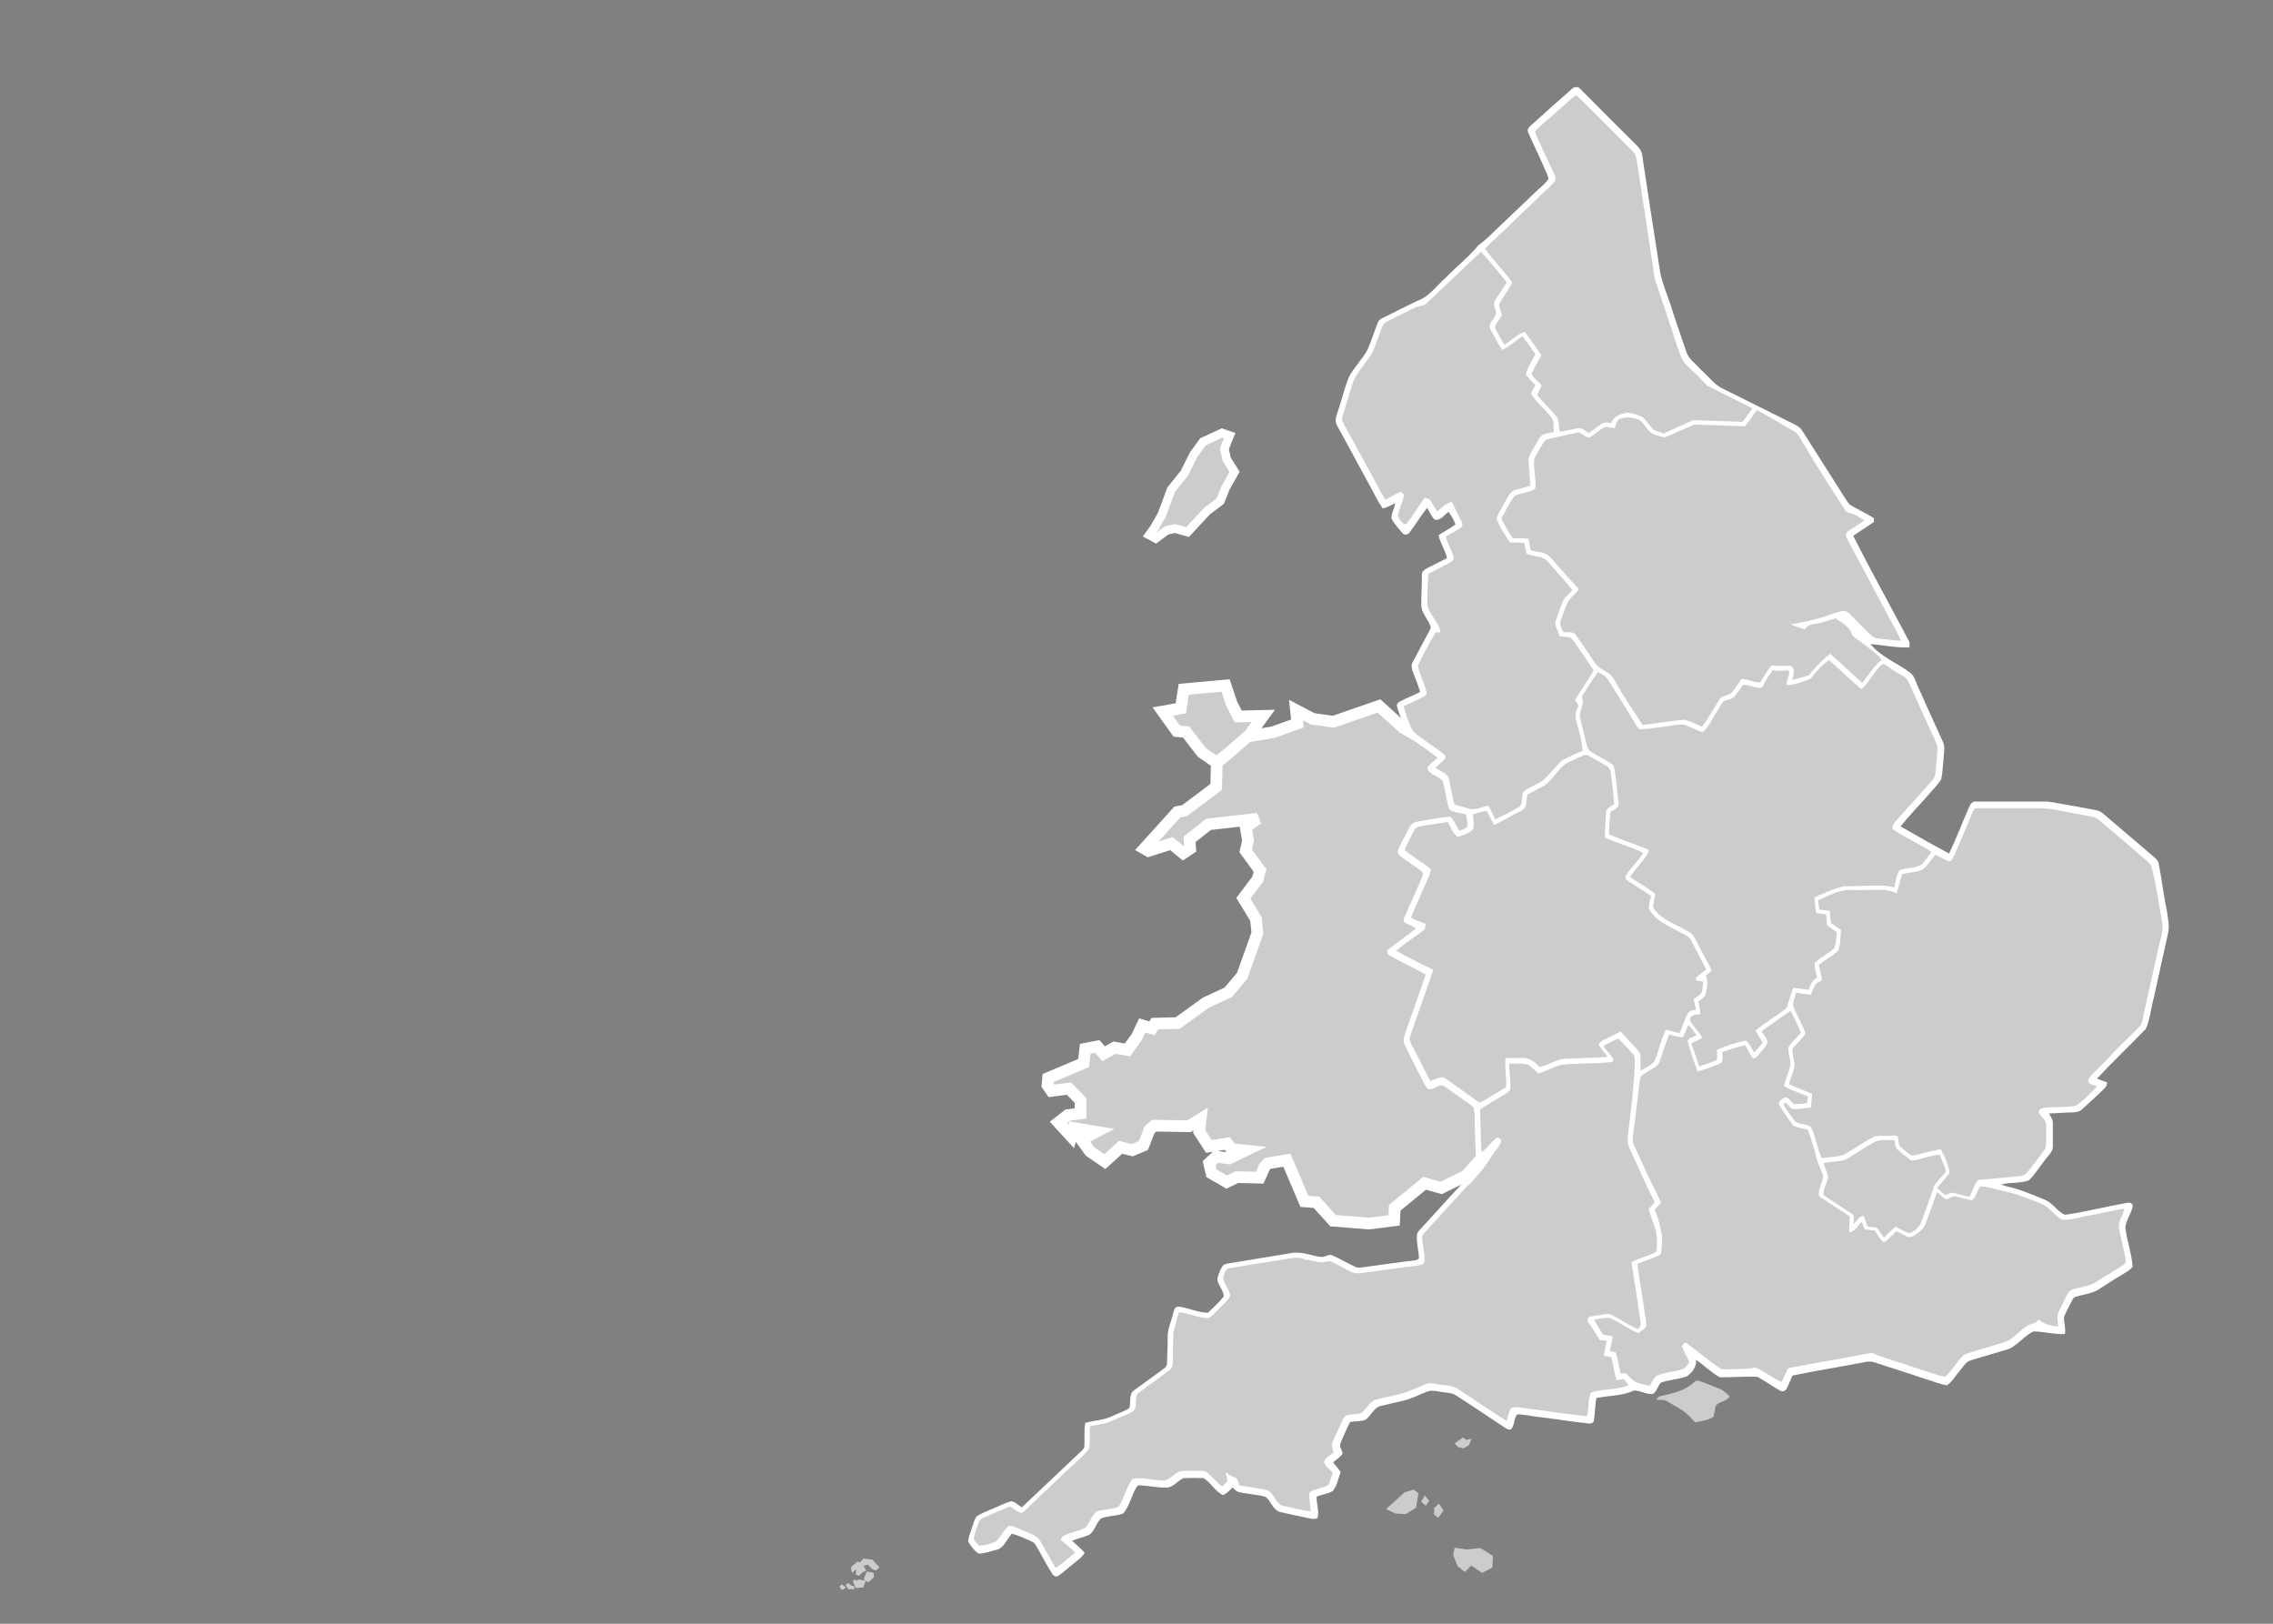 <?xml version="1.0" encoding="utf-8"?>
<!-- Generator: Adobe Illustrator 18.0.0, SVG Export Plug-In . SVG Version: 6.00 Build 0)  -->
<!DOCTYPE svg PUBLIC "-//W3C//DTD SVG 1.1//EN" "http://www.w3.org/Graphics/SVG/1.1/DTD/svg11.dtd">
<svg version="1.1"
	 id="svg2" xmlns:rdf="http://www.w3.org/1999/02/22-rdf-syntax-ns#" xmlns:svg="http://www.w3.org/2000/svg" xmlns:inkscape="http://www.inkscape.org/namespaces/inkscape" xmlns:sodipodi="http://sodipodi.sourceforge.net/DTD/sodipodi-0.dtd" xmlns:cc="http://creativecommons.org/ns#" xmlns:dc="http://purl.org/dc/elements/1.1/" inkscape:output_extension="org.inkscape.output.svg.inkscape" inkscape:version="0.46" sodipodi:modified="true" sodipodi:docname="H1N1_United_Kingdom_Map_-_Region_2.svg" sodipodi:version="0.32" sodipodi:docbase="C:\Documents and Settings\Rob\Desktop\Swine Flu"
	 xmlns="http://www.w3.org/2000/svg" xmlns:xlink="http://www.w3.org/1999/xlink" x="0px" y="0px" viewBox="375.5 937.5 700 500"
	 enable-background="new 375.5 937.5 700 500" xml:space="preserve">
<rect x="375.5" y="937.5" width="700" height="500" fill="#808080" stroke="none"/>
<sodipodi:namedview  showgrid="false" showguides="true" id="base" inkscape:cy="895.83239" bordercolor="#666666" borderopacity="1.0" pagecolor="#ffffff" objecttolerance="10.0" inkscape:cx="33.120542" inkscape:zoom="0.33750539" gridtolerance="10.0" guidetolerance="10.0" inkscape:pageopacity="0.0" inkscape:window-height="944" inkscape:window-width="1280" inkscape:pageshadow="2" inkscape:guide-bbox="true" inkscape:window-y="-8" inkscape:current-layer="g7363" inkscape:window-x="-8">
	</sodipodi:namedview>
<defs>
	
	
		<inkscape:perspective  inkscape:vp_z="1128.75 : 692.5 : 1" sodipodi:type="inkscape:persp3d" id="perspective2535" inkscape:vp_y="0 : 1000 : 0" inkscape:vp_x="0 : 692.5 : 1" inkscape:persp3d-origin="564.375 : 461.66667 : 1">
		</inkscape:perspective>
	
		<inkscape:perspective  inkscape:vp_z="744.09448 : 526.18109 : 1" sodipodi:type="inkscape:persp3d" id="perspective4095" inkscape:vp_y="0 : 1000 : 0" inkscape:vp_x="0 : 526.18109 : 1" inkscape:persp3d-origin="372.04724 : 350.78739 : 1">
		</inkscape:perspective>
	
		<inkscape:perspective  inkscape:vp_z="744.09448 : 526.18109 : 1" sodipodi:type="inkscape:persp3d" id="perspective4082" inkscape:vp_y="0 : 1000 : 0" inkscape:vp_x="0 : 526.18109 : 1" inkscape:persp3d-origin="372.04724 : 350.78739 : 1">
		</inkscape:perspective>
	
		<inkscape:perspective  inkscape:vp_z="744.09448 : 526.18109 : 1" sodipodi:type="inkscape:persp3d" id="perspective3653" inkscape:vp_y="0 : 1000 : 0" inkscape:vp_x="0 : 526.18109 : 1" inkscape:persp3d-origin="372.04724 : 350.78739 : 1">
		</inkscape:perspective>
	
		<inkscape:perspective  inkscape:vp_z="744.09448 : 526.18109 : 1" sodipodi:type="inkscape:persp3d" id="perspective2464" inkscape:vp_y="0 : 1000 : 0" inkscape:vp_x="0 : 526.18109 : 1" inkscape:persp3d-origin="372.04724 : 350.78739 : 1">
		</inkscape:perspective>
	
		<inkscape:perspective  inkscape:vp_z="744.09448 : 526.18109 : 1" sodipodi:type="inkscape:persp3d" id="perspective10" inkscape:vp_y="0 : 1000 : 0" inkscape:vp_x="0 : 526.18109 : 1" inkscape:persp3d-origin="372.04724 : 350.78739 : 1">
		</inkscape:perspective>
	
		<inkscape:perspective  inkscape:vp_z="675 : 590 : 1" sodipodi:type="inkscape:persp3d" id="perspective3812" inkscape:vp_y="0 : 1000 : 0" inkscape:vp_x="0 : 590 : 1" inkscape:persp3d-origin="337.5 : 393.33333 : 1">
		</inkscape:perspective>
	
		<inkscape:perspective  inkscape:vp_z="744.09448 : 526.18109 : 1" sodipodi:type="inkscape:persp3d" id="perspective4980" inkscape:vp_y="0 : 1000 : 0" inkscape:vp_x="0 : 526.18109 : 1" inkscape:persp3d-origin="372.04724 : 350.78739 : 1">
		</inkscape:perspective>
	
		<inkscape:perspective  inkscape:vp_z="744.09448 : 526.18109 : 1" sodipodi:type="inkscape:persp3d" id="perspective5212" inkscape:vp_y="0 : 1000 : 0" inkscape:vp_x="0 : 526.18109 : 1" inkscape:persp3d-origin="372.04724 : 350.78739 : 1">
		</inkscape:perspective>
	
		<inkscape:perspective  inkscape:vp_z="744.09448 : 526.18109 : 1" sodipodi:type="inkscape:persp3d" id="perspective5210" inkscape:vp_y="0 : 1000 : 0" inkscape:vp_x="0 : 526.18109 : 1" inkscape:persp3d-origin="372.04724 : 350.78739 : 1">
		</inkscape:perspective>
	
		<inkscape:perspective  inkscape:vp_z="744.09448 : 526.18109 : 1" sodipodi:type="inkscape:persp3d" id="perspective5208" inkscape:vp_y="0 : 1000 : 0" inkscape:vp_x="0 : 526.18109 : 1" inkscape:persp3d-origin="372.04724 : 350.78739 : 1">
		</inkscape:perspective>
	
		<inkscape:perspective  inkscape:vp_z="744.09448 : 526.18109 : 1" sodipodi:type="inkscape:persp3d" id="perspective5206" inkscape:vp_y="0 : 1000 : 0" inkscape:vp_x="0 : 526.18109 : 1" inkscape:persp3d-origin="372.04724 : 350.78739 : 1">
		</inkscape:perspective>
	
		<inkscape:perspective  inkscape:vp_z="744.09448 : 526.18109 : 1" sodipodi:type="inkscape:persp3d" id="perspective5204" inkscape:vp_y="0 : 1000 : 0" inkscape:vp_x="0 : 526.18109 : 1" inkscape:persp3d-origin="372.04724 : 350.78739 : 1">
		</inkscape:perspective>
	
		<inkscape:perspective  inkscape:vp_z="744.09448 : 526.18109 : 1" sodipodi:type="inkscape:persp3d" id="perspective6081" inkscape:vp_y="0 : 1000 : 0" inkscape:vp_x="0 : 526.18109 : 1" inkscape:persp3d-origin="372.04724 : 350.78739 : 1">
		</inkscape:perspective>
	
		<inkscape:perspective  inkscape:vp_z="744.09448 : 526.18109 : 1" sodipodi:type="inkscape:persp3d" id="perspective6131" inkscape:vp_y="0 : 1000 : 0" inkscape:vp_x="0 : 526.18109 : 1" inkscape:persp3d-origin="372.04724 : 350.78739 : 1">
		</inkscape:perspective>
	
		<inkscape:perspective  inkscape:vp_z="744.09448 : 526.18109 : 1" sodipodi:type="inkscape:persp3d" id="perspective7302" inkscape:vp_y="0 : 1000 : 0" inkscape:vp_x="0 : 526.18109 : 1" inkscape:persp3d-origin="372.04724 : 350.78739 : 1">
		</inkscape:perspective>
	
		<inkscape:perspective  inkscape:vp_z="744.09448 : 526.18109 : 1" sodipodi:type="inkscape:persp3d" id="perspective2825" inkscape:vp_y="0 : 1000 : 0" inkscape:vp_x="0 : 526.18109 : 1" inkscape:persp3d-origin="372.04724 : 350.78739 : 1">
		</inkscape:perspective>
	
		<inkscape:perspective  inkscape:vp_z="744.09448 : 526.18109 : 1" sodipodi:type="inkscape:persp3d" id="perspective2644" inkscape:vp_y="0 : 1000 : 0" inkscape:vp_x="0 : 526.18109 : 1" inkscape:persp3d-origin="372.04724 : 350.78739 : 1">
		</inkscape:perspective>
	
		<inkscape:perspective  inkscape:vp_z="744.09448 : 526.18109 : 1" sodipodi:type="inkscape:persp3d" id="perspective2721" inkscape:vp_y="0 : 1000 : 0" inkscape:vp_x="0 : 526.18109 : 1" inkscape:persp3d-origin="372.04724 : 350.78739 : 1">
		</inkscape:perspective>
	
		<inkscape:perspective  inkscape:vp_z="744.09448 : 526.18109 : 1" sodipodi:type="inkscape:persp3d" id="perspective2656" inkscape:vp_y="0 : 1000 : 0" inkscape:vp_x="0 : 526.18109 : 1" inkscape:persp3d-origin="372.04724 : 350.78739 : 1">
		</inkscape:perspective>
	
		<inkscape:perspective  inkscape:vp_z="744.09448 : 526.18109 : 1" sodipodi:type="inkscape:persp3d" id="perspective2664" inkscape:vp_y="0 : 1000 : 0" inkscape:vp_x="0 : 526.18109 : 1" inkscape:persp3d-origin="372.04724 : 350.78739 : 1">
		</inkscape:perspective>
	
		<inkscape:perspective  inkscape:vp_z="744.09448 : 526.18109 : 1" sodipodi:type="inkscape:persp3d" id="perspective2403" inkscape:vp_y="0 : 1000 : 0" inkscape:vp_x="0 : 526.18109 : 1" inkscape:persp3d-origin="372.04724 : 350.78739 : 1">
		</inkscape:perspective>
	
		<inkscape:perspective  inkscape:vp_z="744.09448 : 526.18109 : 1" sodipodi:type="inkscape:persp3d" id="perspective2390" inkscape:vp_y="0 : 1000 : 0" inkscape:vp_x="0 : 526.18109 : 1" inkscape:persp3d-origin="372.04724 : 350.78739 : 1">
		</inkscape:perspective>
	
		<inkscape:perspective  inkscape:vp_z="744.09448 : 526.18109 : 1" sodipodi:type="inkscape:persp3d" id="perspective3404" inkscape:vp_y="0 : 1000 : 0" inkscape:vp_x="0 : 526.18109 : 1" inkscape:persp3d-origin="372.04724 : 350.78739 : 1">
		</inkscape:perspective>
	
		<inkscape:perspective  inkscape:vp_z="744.09448 : 526.18109 : 1" sodipodi:type="inkscape:persp3d" id="perspective2552" inkscape:vp_y="0 : 1000 : 0" inkscape:vp_x="0 : 526.18109 : 1" inkscape:persp3d-origin="372.04724 : 350.78739 : 1">
		</inkscape:perspective>
	
		<inkscape:perspective  inkscape:vp_z="744.09448 : 526.18109 : 1" sodipodi:type="inkscape:persp3d" id="perspective2533" inkscape:vp_y="0 : 1000 : 0" inkscape:vp_x="0 : 526.18109 : 1" inkscape:persp3d-origin="372.04724 : 350.78739 : 1">
		</inkscape:perspective>
	
		<inkscape:perspective  inkscape:vp_z="744.09448 : 526.18109 : 1" sodipodi:type="inkscape:persp3d" id="perspective2539" inkscape:vp_y="0 : 1000 : 0" inkscape:vp_x="0 : 526.18109 : 1" inkscape:persp3d-origin="372.04724 : 350.78739 : 1">
		</inkscape:perspective>
	
		<inkscape:perspective  inkscape:vp_z="744.09448 : 526.18109 : 1" sodipodi:type="inkscape:persp3d" id="perspective2563" inkscape:vp_y="0 : 1000 : 0" inkscape:vp_x="0 : 526.18109 : 1" inkscape:persp3d-origin="372.04724 : 350.78739 : 1">
		</inkscape:perspective>
	
		<inkscape:perspective  inkscape:vp_z="744.09448 : 526.18109 : 1" sodipodi:type="inkscape:persp3d" id="perspective4662" inkscape:vp_y="0 : 1000 : 0" inkscape:vp_x="0 : 526.18109 : 1" inkscape:persp3d-origin="372.04724 : 350.78739 : 1">
		</inkscape:perspective>
	
		<inkscape:perspective  inkscape:vp_z="744.09448 : 526.18109 : 1" sodipodi:type="inkscape:persp3d" id="perspective3264" inkscape:vp_y="0 : 1000 : 0" inkscape:vp_x="0 : 526.18109 : 1" inkscape:persp3d-origin="372.04724 : 350.78739 : 1">
		</inkscape:perspective>
	
		<inkscape:perspective  inkscape:vp_z="744.09448 : 526.18109 : 1" sodipodi:type="inkscape:persp3d" id="perspective3262" inkscape:vp_y="0 : 1000 : 0" inkscape:vp_x="0 : 526.18109 : 1" inkscape:persp3d-origin="372.04724 : 350.78739 : 1">
		</inkscape:perspective>
	
		<inkscape:perspective  inkscape:vp_z="744.09448 : 526.18109 : 1" sodipodi:type="inkscape:persp3d" id="perspective3260" inkscape:vp_y="0 : 1000 : 0" inkscape:vp_x="0 : 526.18109 : 1" inkscape:persp3d-origin="372.04724 : 350.78739 : 1">
		</inkscape:perspective>
	
		<inkscape:perspective  inkscape:vp_z="744.09448 : 526.18109 : 1" sodipodi:type="inkscape:persp3d" id="perspective3258" inkscape:vp_y="0 : 1000 : 0" inkscape:vp_x="0 : 526.18109 : 1" inkscape:persp3d-origin="372.04724 : 350.78739 : 1">
		</inkscape:perspective>
	
		<inkscape:perspective  inkscape:vp_z="744.09448 : 526.18109 : 1" sodipodi:type="inkscape:persp3d" id="perspective3256" inkscape:vp_y="0 : 1000 : 0" inkscape:vp_x="0 : 526.18109 : 1" inkscape:persp3d-origin="372.04724 : 350.78739 : 1">
		</inkscape:perspective>
	
		<inkscape:perspective  inkscape:vp_z="744.09448 : 526.18109 : 1" sodipodi:type="inkscape:persp3d" id="perspective3254" inkscape:vp_y="0 : 1000 : 0" inkscape:vp_x="0 : 526.18109 : 1" inkscape:persp3d-origin="372.04724 : 350.78739 : 1">
		</inkscape:perspective>
	
		<inkscape:perspective  inkscape:vp_z="744.09448 : 526.18109 : 1" sodipodi:type="inkscape:persp3d" id="perspective3252" inkscape:vp_y="0 : 1000 : 0" inkscape:vp_x="0 : 526.18109 : 1" inkscape:persp3d-origin="372.04724 : 350.78739 : 1">
		</inkscape:perspective>
	
		<inkscape:perspective  inkscape:vp_z="744.09448 : 526.18109 : 1" sodipodi:type="inkscape:persp3d" id="perspective3250" inkscape:vp_y="0 : 1000 : 0" inkscape:vp_x="0 : 526.18109 : 1" inkscape:persp3d-origin="372.04724 : 350.78739 : 1">
		</inkscape:perspective>
	
		<inkscape:perspective  inkscape:vp_z="744.09448 : 526.18109 : 1" sodipodi:type="inkscape:persp3d" id="perspective3248" inkscape:vp_y="0 : 1000 : 0" inkscape:vp_x="0 : 526.18109 : 1" inkscape:persp3d-origin="372.04724 : 350.78739 : 1">
		</inkscape:perspective>
	
		<inkscape:perspective  inkscape:vp_z="744.09448 : 526.18109 : 1" sodipodi:type="inkscape:persp3d" id="perspective3246" inkscape:vp_y="0 : 1000 : 0" inkscape:vp_x="0 : 526.18109 : 1" inkscape:persp3d-origin="372.04724 : 350.78739 : 1">
		</inkscape:perspective>
	
		<inkscape:perspective  inkscape:vp_z="744.09448 : 526.18109 : 1" sodipodi:type="inkscape:persp3d" id="perspective3244" inkscape:vp_y="0 : 1000 : 0" inkscape:vp_x="0 : 526.18109 : 1" inkscape:persp3d-origin="372.04724 : 350.78739 : 1">
		</inkscape:perspective>
	
		<inkscape:perspective  inkscape:vp_z="744.09448 : 526.18109 : 1" sodipodi:type="inkscape:persp3d" id="perspective3242" inkscape:vp_y="0 : 1000 : 0" inkscape:vp_x="0 : 526.18109 : 1" inkscape:persp3d-origin="372.04724 : 350.78739 : 1">
		</inkscape:perspective>
	
		<inkscape:perspective  inkscape:vp_z="744.09448 : 526.18109 : 1" sodipodi:type="inkscape:persp3d" id="perspective3240" inkscape:vp_y="0 : 1000 : 0" inkscape:vp_x="0 : 526.18109 : 1" inkscape:persp3d-origin="372.04724 : 350.78739 : 1">
		</inkscape:perspective>
	
		<inkscape:perspective  inkscape:vp_z="744.09448 : 526.18109 : 1" sodipodi:type="inkscape:persp3d" id="perspective3238" inkscape:vp_y="0 : 1000 : 0" inkscape:vp_x="0 : 526.18109 : 1" inkscape:persp3d-origin="372.04724 : 350.78739 : 1">
		</inkscape:perspective>
	
		<inkscape:perspective  inkscape:vp_z="744.09448 : 526.18109 : 1" sodipodi:type="inkscape:persp3d" id="perspective3236" inkscape:vp_y="0 : 1000 : 0" inkscape:vp_x="0 : 526.18109 : 1" inkscape:persp3d-origin="372.04724 : 350.78739 : 1">
		</inkscape:perspective>
	
		<inkscape:perspective  inkscape:vp_z="744.09448 : 526.18109 : 1" sodipodi:type="inkscape:persp3d" id="perspective3234" inkscape:vp_y="0 : 1000 : 0" inkscape:vp_x="0 : 526.18109 : 1" inkscape:persp3d-origin="372.04724 : 350.78739 : 1">
		</inkscape:perspective>
	
		<inkscape:perspective  inkscape:vp_z="744.09448 : 526.18109 : 1" sodipodi:type="inkscape:persp3d" id="perspective3232" inkscape:vp_y="0 : 1000 : 0" inkscape:vp_x="0 : 526.18109 : 1" inkscape:persp3d-origin="372.04724 : 350.78739 : 1">
		</inkscape:perspective>
	
		<inkscape:perspective  inkscape:vp_z="744.09448 : 526.18109 : 1" sodipodi:type="inkscape:persp3d" id="perspective3230" inkscape:vp_y="0 : 1000 : 0" inkscape:vp_x="0 : 526.18109 : 1" inkscape:persp3d-origin="372.04724 : 350.78739 : 1">
		</inkscape:perspective>
	
		<inkscape:perspective  inkscape:vp_z="744.09448 : 526.18109 : 1" sodipodi:type="inkscape:persp3d" id="perspective3228" inkscape:vp_y="0 : 1000 : 0" inkscape:vp_x="0 : 526.18109 : 1" inkscape:persp3d-origin="372.04724 : 350.78739 : 1">
		</inkscape:perspective>
	
		<inkscape:perspective  inkscape:vp_z="744.09448 : 526.18109 : 1" sodipodi:type="inkscape:persp3d" id="perspective3226" inkscape:vp_y="0 : 1000 : 0" inkscape:vp_x="0 : 526.18109 : 1" inkscape:persp3d-origin="372.04724 : 350.78739 : 1">
		</inkscape:perspective>
	
		<inkscape:perspective  inkscape:vp_z="744.09448 : 526.18109 : 1" sodipodi:type="inkscape:persp3d" id="perspective3224" inkscape:vp_y="0 : 1000 : 0" inkscape:vp_x="0 : 526.18109 : 1" inkscape:persp3d-origin="372.04724 : 350.78739 : 1">
		</inkscape:perspective>
	
		<inkscape:perspective  inkscape:vp_z="744.09448 : 526.18109 : 1" sodipodi:type="inkscape:persp3d" id="perspective3222" inkscape:vp_y="0 : 1000 : 0" inkscape:vp_x="0 : 526.18109 : 1" inkscape:persp3d-origin="372.04724 : 350.78739 : 1">
		</inkscape:perspective>
	
		<inkscape:perspective  inkscape:vp_z="675 : 590 : 1" sodipodi:type="inkscape:persp3d" id="perspective3220" inkscape:vp_y="0 : 1000 : 0" inkscape:vp_x="0 : 590 : 1" inkscape:persp3d-origin="337.5 : 393.33333 : 1">
		</inkscape:perspective>
	
		<inkscape:perspective  inkscape:vp_z="744.09448 : 526.18109 : 1" sodipodi:type="inkscape:persp3d" id="perspective3218" inkscape:vp_y="0 : 1000 : 0" inkscape:vp_x="0 : 526.18109 : 1" inkscape:persp3d-origin="372.04724 : 350.78739 : 1">
		</inkscape:perspective>
	
		<inkscape:perspective  inkscape:vp_z="744.09448 : 526.18109 : 1" sodipodi:type="inkscape:persp3d" id="perspective3216" inkscape:vp_y="0 : 1000 : 0" inkscape:vp_x="0 : 526.18109 : 1" inkscape:persp3d-origin="372.04724 : 350.78739 : 1">
		</inkscape:perspective>
	
		<inkscape:perspective  inkscape:vp_z="744.09448 : 526.18109 : 1" sodipodi:type="inkscape:persp3d" id="perspective3214" inkscape:vp_y="0 : 1000 : 0" inkscape:vp_x="0 : 526.18109 : 1" inkscape:persp3d-origin="372.04724 : 350.78739 : 1">
		</inkscape:perspective>
	
		<inkscape:perspective  inkscape:vp_z="744.09448 : 526.18109 : 1" sodipodi:type="inkscape:persp3d" id="perspective3212" inkscape:vp_y="0 : 1000 : 0" inkscape:vp_x="0 : 526.18109 : 1" inkscape:persp3d-origin="372.04724 : 350.78739 : 1">
		</inkscape:perspective>
	
		<inkscape:perspective  inkscape:vp_z="744.09448 : 526.18109 : 1" sodipodi:type="inkscape:persp3d" id="perspective3210" inkscape:vp_y="0 : 1000 : 0" inkscape:vp_x="0 : 526.18109 : 1" inkscape:persp3d-origin="372.04724 : 350.78739 : 1">
		</inkscape:perspective>
	
		<inkscape:perspective  inkscape:vp_z="1128.75 : 692.5 : 1" sodipodi:type="inkscape:persp3d" id="perspective3204" inkscape:vp_y="0 : 1000 : 0" inkscape:vp_x="0 : 692.5 : 1" inkscape:persp3d-origin="564.375 : 461.66667 : 1">
		</inkscape:perspective>
	
		<inkscape:perspective  inkscape:vp_z="744.09448 : 526.18109 : 1" sodipodi:type="inkscape:persp3d" id="perspective2646" inkscape:vp_y="0 : 1000 : 0" inkscape:vp_x="0 : 526.18109 : 1" inkscape:persp3d-origin="372.04724 : 350.78739 : 1">
		</inkscape:perspective>
	
		<inkscape:perspective  inkscape:vp_z="744.09448 : 526.18109 : 1" sodipodi:type="inkscape:persp3d" id="perspective2698" inkscape:vp_y="0 : 1000 : 0" inkscape:vp_x="0 : 526.18109 : 1" inkscape:persp3d-origin="372.04724 : 350.78739 : 1">
		</inkscape:perspective>
	
		<inkscape:perspective  inkscape:vp_z="744.09448 : 526.18109 : 1" sodipodi:type="inkscape:persp3d" id="perspective2580" inkscape:vp_y="0 : 1000 : 0" inkscape:vp_x="0 : 526.18109 : 1" inkscape:persp3d-origin="372.04724 : 350.78739 : 1">
		</inkscape:perspective>
	
		<inkscape:perspective  inkscape:vp_z="744.09448 : 526.18109 : 1" sodipodi:type="inkscape:persp3d" id="perspective3366" inkscape:vp_y="0 : 1000 : 0" inkscape:vp_x="0 : 526.18109 : 1" inkscape:persp3d-origin="372.04724 : 350.78739 : 1">
		</inkscape:perspective>
	
		<inkscape:perspective  inkscape:vp_z="744.09448 : 526.18109 : 1" sodipodi:type="inkscape:persp3d" id="perspective3948" inkscape:vp_y="0 : 1000 : 0" inkscape:vp_x="0 : 526.18109 : 1" inkscape:persp3d-origin="372.04724 : 350.78739 : 1">
		</inkscape:perspective>
	
		<inkscape:perspective  inkscape:vp_z="744.09448 : 526.18109 : 1" sodipodi:type="inkscape:persp3d" id="perspective3946" inkscape:vp_y="0 : 1000 : 0" inkscape:vp_x="0 : 526.18109 : 1" inkscape:persp3d-origin="372.04724 : 350.78739 : 1">
		</inkscape:perspective>
	
		<inkscape:perspective  inkscape:vp_z="744.09448 : 526.18109 : 1" sodipodi:type="inkscape:persp3d" id="perspective3944" inkscape:vp_y="0 : 1000 : 0" inkscape:vp_x="0 : 526.18109 : 1" inkscape:persp3d-origin="372.04724 : 350.78739 : 1">
		</inkscape:perspective>
	
		<inkscape:perspective  inkscape:vp_z="1128.75 : 692.5 : 1" sodipodi:type="inkscape:persp3d" id="perspective3942" inkscape:vp_y="0 : 1000 : 0" inkscape:vp_x="0 : 692.5 : 1" inkscape:persp3d-origin="564.375 : 461.66667 : 1">
		</inkscape:perspective>
	
		<inkscape:perspective  inkscape:vp_z="744.09448 : 526.18109 : 1" sodipodi:type="inkscape:persp3d" id="perspective3936" inkscape:vp_y="0 : 1000 : 0" inkscape:vp_x="0 : 526.18109 : 1" inkscape:persp3d-origin="372.04724 : 350.78739 : 1">
		</inkscape:perspective>
	
		<inkscape:perspective  inkscape:vp_z="744.09448 : 526.18109 : 1" sodipodi:type="inkscape:persp3d" id="perspective3934" inkscape:vp_y="0 : 1000 : 0" inkscape:vp_x="0 : 526.18109 : 1" inkscape:persp3d-origin="372.04724 : 350.78739 : 1">
		</inkscape:perspective>
	
		<inkscape:perspective  inkscape:vp_z="744.09448 : 526.18109 : 1" sodipodi:type="inkscape:persp3d" id="perspective3932" inkscape:vp_y="0 : 1000 : 0" inkscape:vp_x="0 : 526.18109 : 1" inkscape:persp3d-origin="372.04724 : 350.78739 : 1">
		</inkscape:perspective>
	
		<inkscape:perspective  inkscape:vp_z="744.09448 : 526.18109 : 1" sodipodi:type="inkscape:persp3d" id="perspective3930" inkscape:vp_y="0 : 1000 : 0" inkscape:vp_x="0 : 526.18109 : 1" inkscape:persp3d-origin="372.04724 : 350.78739 : 1">
		</inkscape:perspective>
	
		<inkscape:perspective  inkscape:vp_z="744.09448 : 526.18109 : 1" sodipodi:type="inkscape:persp3d" id="perspective3928" inkscape:vp_y="0 : 1000 : 0" inkscape:vp_x="0 : 526.18109 : 1" inkscape:persp3d-origin="372.04724 : 350.78739 : 1">
		</inkscape:perspective>
	
		<inkscape:perspective  inkscape:vp_z="675 : 590 : 1" sodipodi:type="inkscape:persp3d" id="perspective3926" inkscape:vp_y="0 : 1000 : 0" inkscape:vp_x="0 : 590 : 1" inkscape:persp3d-origin="337.5 : 393.33333 : 1">
		</inkscape:perspective>
	
		<inkscape:perspective  inkscape:vp_z="744.09448 : 526.18109 : 1" sodipodi:type="inkscape:persp3d" id="perspective3924" inkscape:vp_y="0 : 1000 : 0" inkscape:vp_x="0 : 526.18109 : 1" inkscape:persp3d-origin="372.04724 : 350.78739 : 1">
		</inkscape:perspective>
	
		<inkscape:perspective  inkscape:vp_z="744.09448 : 526.18109 : 1" sodipodi:type="inkscape:persp3d" id="perspective3922" inkscape:vp_y="0 : 1000 : 0" inkscape:vp_x="0 : 526.18109 : 1" inkscape:persp3d-origin="372.04724 : 350.78739 : 1">
		</inkscape:perspective>
	
		<inkscape:perspective  inkscape:vp_z="744.09448 : 526.18109 : 1" sodipodi:type="inkscape:persp3d" id="perspective3920" inkscape:vp_y="0 : 1000 : 0" inkscape:vp_x="0 : 526.18109 : 1" inkscape:persp3d-origin="372.04724 : 350.78739 : 1">
		</inkscape:perspective>
	
		<inkscape:perspective  inkscape:vp_z="744.09448 : 526.18109 : 1" sodipodi:type="inkscape:persp3d" id="perspective3918" inkscape:vp_y="0 : 1000 : 0" inkscape:vp_x="0 : 526.18109 : 1" inkscape:persp3d-origin="372.04724 : 350.78739 : 1">
		</inkscape:perspective>
	
		<inkscape:perspective  inkscape:vp_z="744.09448 : 526.18109 : 1" sodipodi:type="inkscape:persp3d" id="perspective3916" inkscape:vp_y="0 : 1000 : 0" inkscape:vp_x="0 : 526.18109 : 1" inkscape:persp3d-origin="372.04724 : 350.78739 : 1">
		</inkscape:perspective>
	
		<inkscape:perspective  inkscape:vp_z="744.09448 : 526.18109 : 1" sodipodi:type="inkscape:persp3d" id="perspective3914" inkscape:vp_y="0 : 1000 : 0" inkscape:vp_x="0 : 526.18109 : 1" inkscape:persp3d-origin="372.04724 : 350.78739 : 1">
		</inkscape:perspective>
	
		<inkscape:perspective  inkscape:vp_z="744.09448 : 526.18109 : 1" sodipodi:type="inkscape:persp3d" id="perspective3912" inkscape:vp_y="0 : 1000 : 0" inkscape:vp_x="0 : 526.18109 : 1" inkscape:persp3d-origin="372.04724 : 350.78739 : 1">
		</inkscape:perspective>
	
		<inkscape:perspective  inkscape:vp_z="744.09448 : 526.18109 : 1" sodipodi:type="inkscape:persp3d" id="perspective3910" inkscape:vp_y="0 : 1000 : 0" inkscape:vp_x="0 : 526.18109 : 1" inkscape:persp3d-origin="372.04724 : 350.78739 : 1">
		</inkscape:perspective>
	
		<inkscape:perspective  inkscape:vp_z="744.09448 : 526.18109 : 1" sodipodi:type="inkscape:persp3d" id="perspective3908" inkscape:vp_y="0 : 1000 : 0" inkscape:vp_x="0 : 526.18109 : 1" inkscape:persp3d-origin="372.04724 : 350.78739 : 1">
		</inkscape:perspective>
	
		<inkscape:perspective  inkscape:vp_z="744.09448 : 526.18109 : 1" sodipodi:type="inkscape:persp3d" id="perspective3906" inkscape:vp_y="0 : 1000 : 0" inkscape:vp_x="0 : 526.18109 : 1" inkscape:persp3d-origin="372.04724 : 350.78739 : 1">
		</inkscape:perspective>
	
		<inkscape:perspective  inkscape:vp_z="744.09448 : 526.18109 : 1" sodipodi:type="inkscape:persp3d" id="perspective3904" inkscape:vp_y="0 : 1000 : 0" inkscape:vp_x="0 : 526.18109 : 1" inkscape:persp3d-origin="372.04724 : 350.78739 : 1">
		</inkscape:perspective>
	
		<inkscape:perspective  inkscape:vp_z="744.09448 : 526.18109 : 1" sodipodi:type="inkscape:persp3d" id="perspective3902" inkscape:vp_y="0 : 1000 : 0" inkscape:vp_x="0 : 526.18109 : 1" inkscape:persp3d-origin="372.04724 : 350.78739 : 1">
		</inkscape:perspective>
	
		<inkscape:perspective  inkscape:vp_z="744.09448 : 526.18109 : 1" sodipodi:type="inkscape:persp3d" id="perspective3900" inkscape:vp_y="0 : 1000 : 0" inkscape:vp_x="0 : 526.18109 : 1" inkscape:persp3d-origin="372.04724 : 350.78739 : 1">
		</inkscape:perspective>
	
		<inkscape:perspective  inkscape:vp_z="744.09448 : 526.18109 : 1" sodipodi:type="inkscape:persp3d" id="perspective3898" inkscape:vp_y="0 : 1000 : 0" inkscape:vp_x="0 : 526.18109 : 1" inkscape:persp3d-origin="372.04724 : 350.78739 : 1">
		</inkscape:perspective>
	
		<inkscape:perspective  inkscape:vp_z="744.09448 : 526.18109 : 1" sodipodi:type="inkscape:persp3d" id="perspective3896" inkscape:vp_y="0 : 1000 : 0" inkscape:vp_x="0 : 526.18109 : 1" inkscape:persp3d-origin="372.04724 : 350.78739 : 1">
		</inkscape:perspective>
	
		<inkscape:perspective  inkscape:vp_z="744.09448 : 526.18109 : 1" sodipodi:type="inkscape:persp3d" id="perspective3894" inkscape:vp_y="0 : 1000 : 0" inkscape:vp_x="0 : 526.18109 : 1" inkscape:persp3d-origin="372.04724 : 350.78739 : 1">
		</inkscape:perspective>
	
		<inkscape:perspective  inkscape:vp_z="744.09448 : 526.18109 : 1" sodipodi:type="inkscape:persp3d" id="perspective3892" inkscape:vp_y="0 : 1000 : 0" inkscape:vp_x="0 : 526.18109 : 1" inkscape:persp3d-origin="372.04724 : 350.78739 : 1">
		</inkscape:perspective>
	
		<inkscape:perspective  inkscape:vp_z="744.09448 : 526.18109 : 1" sodipodi:type="inkscape:persp3d" id="perspective3890" inkscape:vp_y="0 : 1000 : 0" inkscape:vp_x="0 : 526.18109 : 1" inkscape:persp3d-origin="372.04724 : 350.78739 : 1">
		</inkscape:perspective>
	
		<inkscape:perspective  inkscape:vp_z="744.09448 : 526.18109 : 1" sodipodi:type="inkscape:persp3d" id="perspective3888" inkscape:vp_y="0 : 1000 : 0" inkscape:vp_x="0 : 526.18109 : 1" inkscape:persp3d-origin="372.04724 : 350.78739 : 1">
		</inkscape:perspective>
	
		<inkscape:perspective  inkscape:vp_z="744.09448 : 526.18109 : 1" sodipodi:type="inkscape:persp3d" id="perspective3886" inkscape:vp_y="0 : 1000 : 0" inkscape:vp_x="0 : 526.18109 : 1" inkscape:persp3d-origin="372.04724 : 350.78739 : 1">
		</inkscape:perspective>
	
		<inkscape:perspective  inkscape:vp_z="744.09448 : 526.18109 : 1" sodipodi:type="inkscape:persp3d" id="perspective3884" inkscape:vp_y="0 : 1000 : 0" inkscape:vp_x="0 : 526.18109 : 1" inkscape:persp3d-origin="372.04724 : 350.78739 : 1">
		</inkscape:perspective>
	
		<inkscape:perspective  inkscape:vp_z="744.09448 : 526.18109 : 1" sodipodi:type="inkscape:persp3d" id="perspective3882" inkscape:vp_y="0 : 1000 : 0" inkscape:vp_x="0 : 526.18109 : 1" inkscape:persp3d-origin="372.04724 : 350.78739 : 1">
		</inkscape:perspective>
	
		<inkscape:perspective  inkscape:vp_z="744.09448 : 526.18109 : 1" sodipodi:type="inkscape:persp3d" id="perspective3880" inkscape:vp_y="0 : 1000 : 0" inkscape:vp_x="0 : 526.18109 : 1" inkscape:persp3d-origin="372.04724 : 350.78739 : 1">
		</inkscape:perspective>
	
		<inkscape:perspective  inkscape:vp_z="744.09448 : 526.18109 : 1" sodipodi:type="inkscape:persp3d" id="perspective3878" inkscape:vp_y="0 : 1000 : 0" inkscape:vp_x="0 : 526.18109 : 1" inkscape:persp3d-origin="372.04724 : 350.78739 : 1">
		</inkscape:perspective>
	
		<inkscape:perspective  inkscape:vp_z="744.09448 : 526.18109 : 1" sodipodi:type="inkscape:persp3d" id="perspective3876" inkscape:vp_y="0 : 1000 : 0" inkscape:vp_x="0 : 526.18109 : 1" inkscape:persp3d-origin="372.04724 : 350.78739 : 1">
		</inkscape:perspective>
	
		<inkscape:perspective  inkscape:vp_z="744.09448 : 526.18109 : 1" sodipodi:type="inkscape:persp3d" id="perspective3874" inkscape:vp_y="0 : 1000 : 0" inkscape:vp_x="0 : 526.18109 : 1" inkscape:persp3d-origin="372.04724 : 350.78739 : 1">
		</inkscape:perspective>
	
		<inkscape:perspective  inkscape:vp_z="744.09448 : 526.18109 : 1" sodipodi:type="inkscape:persp3d" id="perspective3872" inkscape:vp_y="0 : 1000 : 0" inkscape:vp_x="0 : 526.18109 : 1" inkscape:persp3d-origin="372.04724 : 350.78739 : 1">
		</inkscape:perspective>
	
		<inkscape:perspective  inkscape:vp_z="744.09448 : 526.18109 : 1" sodipodi:type="inkscape:persp3d" id="perspective3870" inkscape:vp_y="0 : 1000 : 0" inkscape:vp_x="0 : 526.18109 : 1" inkscape:persp3d-origin="372.04724 : 350.78739 : 1">
		</inkscape:perspective>
	
		<inkscape:perspective  inkscape:vp_z="744.09448 : 526.18109 : 1" sodipodi:type="inkscape:persp3d" id="perspective3868" inkscape:vp_y="0 : 1000 : 0" inkscape:vp_x="0 : 526.18109 : 1" inkscape:persp3d-origin="372.04724 : 350.78739 : 1">
		</inkscape:perspective>
	
		<inkscape:perspective  inkscape:vp_z="744.09448 : 526.18109 : 1" sodipodi:type="inkscape:persp3d" id="perspective3866" inkscape:vp_y="0 : 1000 : 0" inkscape:vp_x="0 : 526.18109 : 1" inkscape:persp3d-origin="372.04724 : 350.78739 : 1">
		</inkscape:perspective>
	
		<inkscape:perspective  inkscape:vp_z="744.09448 : 526.18109 : 1" sodipodi:type="inkscape:persp3d" id="perspective3864" inkscape:vp_y="0 : 1000 : 0" inkscape:vp_x="0 : 526.18109 : 1" inkscape:persp3d-origin="372.04724 : 350.78739 : 1">
		</inkscape:perspective>
	
		<inkscape:perspective  inkscape:vp_z="744.09448 : 526.18109 : 1" sodipodi:type="inkscape:persp3d" id="perspective3862" inkscape:vp_y="0 : 1000 : 0" inkscape:vp_x="0 : 526.18109 : 1" inkscape:persp3d-origin="372.04724 : 350.78739 : 1">
		</inkscape:perspective>
	
		<inkscape:perspective  inkscape:vp_z="744.09448 : 526.18109 : 1" sodipodi:type="inkscape:persp3d" id="perspective3860" inkscape:vp_y="0 : 1000 : 0" inkscape:vp_x="0 : 526.18109 : 1" inkscape:persp3d-origin="372.04724 : 350.78739 : 1">
		</inkscape:perspective>
	
		<inkscape:perspective  inkscape:vp_z="744.09448 : 526.18109 : 1" sodipodi:type="inkscape:persp3d" id="perspective3858" inkscape:vp_y="0 : 1000 : 0" inkscape:vp_x="0 : 526.18109 : 1" inkscape:persp3d-origin="372.04724 : 350.78739 : 1">
		</inkscape:perspective>
	
		<inkscape:perspective  inkscape:vp_z="744.09448 : 526.18109 : 1" sodipodi:type="inkscape:persp3d" id="perspective3856" inkscape:vp_y="0 : 1000 : 0" inkscape:vp_x="0 : 526.18109 : 1" inkscape:persp3d-origin="372.04724 : 350.78739 : 1">
		</inkscape:perspective>
	
		<inkscape:perspective  inkscape:vp_z="744.09448 : 526.18109 : 1" sodipodi:type="inkscape:persp3d" id="perspective3854" inkscape:vp_y="0 : 1000 : 0" inkscape:vp_x="0 : 526.18109 : 1" inkscape:persp3d-origin="372.04724 : 350.78739 : 1">
		</inkscape:perspective>
	
		<inkscape:perspective  inkscape:vp_z="744.09448 : 526.18109 : 1" sodipodi:type="inkscape:persp3d" id="perspective3852" inkscape:vp_y="0 : 1000 : 0" inkscape:vp_x="0 : 526.18109 : 1" inkscape:persp3d-origin="372.04724 : 350.78739 : 1">
		</inkscape:perspective>
	
		<inkscape:perspective  inkscape:vp_z="744.09448 : 526.18109 : 1" sodipodi:type="inkscape:persp3d" id="perspective3850" inkscape:vp_y="0 : 1000 : 0" inkscape:vp_x="0 : 526.18109 : 1" inkscape:persp3d-origin="372.04724 : 350.78739 : 1">
		</inkscape:perspective>
	
		<inkscape:perspective  inkscape:vp_z="744.09448 : 526.18109 : 1" sodipodi:type="inkscape:persp3d" id="perspective3848" inkscape:vp_y="0 : 1000 : 0" inkscape:vp_x="0 : 526.18109 : 1" inkscape:persp3d-origin="372.04724 : 350.78739 : 1">
		</inkscape:perspective>
	
		<inkscape:perspective  inkscape:vp_z="744.09448 : 526.18109 : 1" sodipodi:type="inkscape:persp3d" id="perspective3846" inkscape:vp_y="0 : 1000 : 0" inkscape:vp_x="0 : 526.18109 : 1" inkscape:persp3d-origin="372.04724 : 350.78739 : 1">
		</inkscape:perspective>
	
		<inkscape:perspective  inkscape:vp_z="744.09448 : 526.18109 : 1" sodipodi:type="inkscape:persp3d" id="perspective3844" inkscape:vp_y="0 : 1000 : 0" inkscape:vp_x="0 : 526.18109 : 1" inkscape:persp3d-origin="372.04724 : 350.78739 : 1">
		</inkscape:perspective>
	
		<inkscape:perspective  inkscape:vp_z="744.09448 : 526.18109 : 1" sodipodi:type="inkscape:persp3d" id="perspective3842" inkscape:vp_y="0 : 1000 : 0" inkscape:vp_x="0 : 526.18109 : 1" inkscape:persp3d-origin="372.04724 : 350.78739 : 1">
		</inkscape:perspective>
	
		<inkscape:perspective  inkscape:vp_z="744.09448 : 526.18109 : 1" sodipodi:type="inkscape:persp3d" id="perspective3840" inkscape:vp_y="0 : 1000 : 0" inkscape:vp_x="0 : 526.18109 : 1" inkscape:persp3d-origin="372.04724 : 350.78739 : 1">
		</inkscape:perspective>
	
		<inkscape:perspective  inkscape:vp_z="744.09448 : 526.18109 : 1" sodipodi:type="inkscape:persp3d" id="perspective3838" inkscape:vp_y="0 : 1000 : 0" inkscape:vp_x="0 : 526.18109 : 1" inkscape:persp3d-origin="372.04724 : 350.78739 : 1">
		</inkscape:perspective>
	
		<inkscape:perspective  inkscape:vp_z="675 : 590 : 1" sodipodi:type="inkscape:persp3d" id="perspective3836" inkscape:vp_y="0 : 1000 : 0" inkscape:vp_x="0 : 590 : 1" inkscape:persp3d-origin="337.5 : 393.33333 : 1">
		</inkscape:perspective>
	
		<inkscape:perspective  inkscape:vp_z="744.09448 : 526.18109 : 1" sodipodi:type="inkscape:persp3d" id="perspective3834" inkscape:vp_y="0 : 1000 : 0" inkscape:vp_x="0 : 526.18109 : 1" inkscape:persp3d-origin="372.04724 : 350.78739 : 1">
		</inkscape:perspective>
	
		<inkscape:perspective  inkscape:vp_z="744.09448 : 526.18109 : 1" sodipodi:type="inkscape:persp3d" id="perspective3832" inkscape:vp_y="0 : 1000 : 0" inkscape:vp_x="0 : 526.18109 : 1" inkscape:persp3d-origin="372.04724 : 350.78739 : 1">
		</inkscape:perspective>
	
		<inkscape:perspective  inkscape:vp_z="744.09448 : 526.18109 : 1" sodipodi:type="inkscape:persp3d" id="perspective3830" inkscape:vp_y="0 : 1000 : 0" inkscape:vp_x="0 : 526.18109 : 1" inkscape:persp3d-origin="372.04724 : 350.78739 : 1">
		</inkscape:perspective>
	
		<inkscape:perspective  inkscape:vp_z="744.09448 : 526.18109 : 1" sodipodi:type="inkscape:persp3d" id="perspective3828" inkscape:vp_y="0 : 1000 : 0" inkscape:vp_x="0 : 526.18109 : 1" inkscape:persp3d-origin="372.04724 : 350.78739 : 1">
		</inkscape:perspective>
	
		<inkscape:perspective  inkscape:vp_z="744.09448 : 526.18109 : 1" sodipodi:type="inkscape:persp3d" id="perspective3826" inkscape:vp_y="0 : 1000 : 0" inkscape:vp_x="0 : 526.18109 : 1" inkscape:persp3d-origin="372.04724 : 350.78739 : 1">
		</inkscape:perspective>
	
		<inkscape:perspective  inkscape:vp_z="1128.75 : 692.5 : 1" sodipodi:type="inkscape:persp3d" id="perspective3820" inkscape:vp_y="0 : 1000 : 0" inkscape:vp_x="0 : 692.5 : 1" inkscape:persp3d-origin="564.375 : 461.66667 : 1">
		</inkscape:perspective>
	
		<inkscape:perspective  inkscape:vp_z="744.09448 : 526.18109 : 1" sodipodi:type="inkscape:persp3d" id="perspective4172" inkscape:vp_y="0 : 1000 : 0" inkscape:vp_x="0 : 526.18109 : 1" inkscape:persp3d-origin="372.04724 : 350.78739 : 1">
		</inkscape:perspective>
</defs>
<g id="g3815" transform="translate(857.63, 276.546)">
	<g id="layer8">
		<g id="g4777" transform="translate(0.812, -0.818)">
		</g>
	</g>
	<g id="g4210" transform="translate(-1004.55, 217.789)">
	</g>
</g>
<g id="g7363" transform="matrix(0.9, 0, 0, 0.9, 85.657, 56.709)">
	
		<path id="path6137" sodipodi:nodetypes="ccccccccccccccccccccccccccccccccccccccccccccccccccccccccccccccccccccccccccccccccccccccccccccccccccc" fill="#CCCCCC" stroke="#FFFFFF" stroke-width="3.999" d="
		M829.2,1374.8l-5.6,6.2l-8.4,4.1l-5.7-1.6l-10.2,8.4l-0.2,4.3l-8.7,1.1l-12.2-1l-5.7-6.3l-4.1-0.3l-6-14.1l-6.5,1.1l-1.1,1.1
		l-1.7,3.8l-7.8-0.2l-3.5,1.7l-5.2-3l-0.8-3.5l2.4-2.2l4.4,0.6l5.6-2.7l-4.8-0.5l-1.4-1.9l-6.3,1l-3.3-5.1l0.5-4.3l-4,2.5l-11.9-0.2
		l-1.6,1.4l-2.1,5.4l-3.8,1.6l-4-1l-5.4,4.9l-5.1-3.5l-2.9-4l5.1-2.7l-7.8-1.3l-0.8,2.9l-4.4-4.8l3.2-2.5l4.4-0.6v-4.4l-4-4.1
		l-6,0.8l-1.3-1.9l0.2-2.5l12.1-5.1l0.6-4.9l4.1-0.8l2.2,2.5l3.7-2.1l4.4,0.8l3.2-4.4l1.9-4l3.3,1l1-1.6l7.8-0.2l9.7-7l7.6-3.5
		l4.8-5.7l5.2-14.6l-0.5-4.8l-4.3-7.1l4.9-6.5l0.8-3l-4.9-6.7l0.8-3.5l-0.8-4.6l4.1-2.9l-16.8,1.9l-6.5,5.1l0.2,3.2l-2.4,1.6l-4-3.3
		l-7.9,2.5l-1.4-0.8l11.3-12.5l2.5-0.5l10.8-8.1l0.2-8.3l-5.1-3.5l-5.4-7l-3.2-0.3l-4.8-6.7l6.2-1.1l1-6.5l14.3-1.3l2.1,6.2l2.2,4.4
		l8.6-0.2l-5.1,7l8.4-1.4l8.4-3l-0.5-4.6l5.7,3l7.1,1l15.6-5.4l8.3,7.5l26.9,15.2"/>
	<path id="path3409" fill="none" stroke="#000000" stroke-width="1.595" d="M939.2,1275.7l7.3,4.4"/>
	<path id="lloegr" fill="#FFFFFF" d="M859.8,1009.2c0.7-0.8,2.1-1.1,2.9-0.2c6.4,6.5,12.9,12.9,19.4,19.4c1,1,1.8,2.1,1.9,3.5
		c2,13.4,4.1,26.9,6.2,40.3c0.8,3.6,2.2,7,3.4,10.5c1.7,5.4,3.6,10.7,5.4,16.1c0.8,2.8,3.4,4.3,5.1,6.4c2.6,2.2,4.6,5.2,7.8,6.6
		c8.1,4,16.2,8.1,24.3,12.1c1,0.5,2,1.2,2.6,2.2c4.6,7.3,9.3,14.6,13.9,21.9c0.7,1.1,1.4,2.3,2.3,3.3c2.7,1.7,5.6,2.9,8.2,4.6
		c0,0.3,0.1,1,0.1,1.3c-2.3,1.7-4.8,3.1-7.1,4.8c6.1,12.1,12.7,23.9,19,35.9c0.5,0.7,0.2,1.5,0.2,2.3c-4.5,0.1-8.9-0.8-13.3-1.2
		c3.6,4.5,9.2,6.5,13.7,9.9c1.2,1,1.6,2.5,2.2,3.9c2.9,6.6,5.9,13.1,8.9,19.7c0.9,1.9,0.2,3.9,0.2,5.9c-0.3,2.3-0.3,4.6-0.8,6.9
		c-1.2,1.9-2.8,3.4-4.2,5.1c-3.2,3.7-6.7,7.2-9.7,11c5.5,3.2,11,6.3,16.6,9.3c2.5-5.2,4.5-10.6,6.8-15.8c0.4-1,1.1-2.2,2.4-2
		c7.9,0,15.9,0,23.8,0c1.6,0,3.2,0.4,4.9,0.7c4.2,0.7,8.4,1.5,12.6,2.3c1.5,0.3,2.6,1.5,3.7,2.4c5.2,4.4,10.4,8.9,15.6,13.3
		c0.8,0.7,1.7,1.4,1.9,2.4c1.1,5.6,1.7,11.2,2.9,16.8c0.3,2.4,0.9,4.8,0.3,7.2c-1.6,7.3-3.2,14.5-4.8,21.8c-1,3.6-1.3,7.5-2.8,10.9
		c-5.5,5.7-11.3,11.2-16.7,17c1.2,0.5,2.4,0.9,3.5,1.3c-0.1,0.7-0.3,1.5-0.9,2c-2.5,2.5-5.1,4.8-7.7,7.2c-1.1,1.1-2.7,1-4.2,1.1
		c-2.4,0-4.7,0.3-7.1,0.3c0.5,1.1,1.3,2,1.3,3.3c0,2.7,0,5.3,0,8c0,2-1.8,3.3-2.8,4.8c-1.8,2.2-3.3,4.8-5.4,6.8
		c-3,1.1-6.4,0.6-9.5,1.4c2.1,0.9,4.3,1.1,6.4,1.9c2.9,1,5.8,2.2,8.7,3.4c2.6,1.1,4.1,3.9,6.7,5.1c7.2-1,14.2-2.9,21.4-4.1
		c0.9-0.3,2,0.3,1.8,1.4c-0.6,2.4-2.2,4.5-2.5,7c0.5,4.5,2.2,8.9,2.5,13.5c-0.8,1-1.9,1.6-3,2.3c-2.9,1.7-5.8,3.6-8.6,5.4
		c-2.3,1.5-5.2,1.7-7.8,2.5c-1,0.3-1.3,1.4-1.8,2.2c-0.7,1.6-1.8,3.2-2.3,4.9c0,1.9,0.7,3.8,0.3,5.7c-3.6,0.2-7.2-0.9-10.8-0.9
		c-3,1.5-5.1,4.4-8.1,5.9c-4.4,1.4-8.9,2.6-13.3,4c-1.8,0.5-2.6,2.3-3.8,3.6c-1.4,1.6-2.5,3.7-4.3,4.9c-2.6-0.3-4.9-1.5-7.4-2.1
		c-5.8-2-11.6-3.8-17.4-5.7c-1.1-0.4-2.3-0.3-3.4-0.1c-8.2,1.6-16.5,2.9-24.7,4.6c-0.7,1.5-1.2,3-2,4.5c-0.4,0.7-1.4,1.2-2.1,0.7
		c-2.5-1.3-4.7-3-7.2-4.4c-0.4-0.3-0.9-0.4-1.4-0.4c-4-0.1-8.1,0.2-12.1,0.2c-3-1.6-5.4-4.1-8.2-6c0.3,2.3-1.3,4.3-3,5.6
		c-2.9,1.1-6.1,1.2-9,2.2c-1.2,1.1-1.3,3.1-2.8,3.9c-2.2,0.2-4.2-1.2-6.4-1.2c-4,1.9-8.6,1.7-12.9,2.6c-0.5,2.6-0.4,5.2-0.9,7.8
		c-0.1,0.7-1,1-1.6,0.9c-5.9-0.6-11.8-1.6-17.7-2.3c-2.3-0.2-4.5-0.9-6.9-0.8c-1.2,1.4-0.8,3.7-2.1,5.1c-0.9,0.3-1.6-0.3-2.3-0.7
		c-5.6-3.7-11.2-7.5-16.8-11.1c-1.2-0.7-2.7-0.7-4-0.9c-1.7-0.2-3.3-0.7-5-0.4c-3.1,1-6,2.8-9.3,3.4c-2.3,0.5-4.5,1.1-6.7,1.6
		c-2.8,0.3-3.7,3.5-5.8,4.9c-1.7,0.5-3.5,0.4-5.2,0.7c-1.1,2.5-2.4,4.9-3.3,7.4c-0.5,1.3,0.9,2.3,0.7,3.5c-0.8,1.2-2.1,1.9-3.2,2.9
		c0.9,1.1,1.8,2.1,2.6,3.3c-0.8,2.2-1.2,4.7-2.7,6.5c-1.7,1-3.7,1.2-5.5,1.9c-0.2,2.4,1,4.9,0.3,7.3c-1,0.7-2.3,0.2-3.5,0
		c-3.2-0.7-6.4-1.3-9.6-2.1c-2.3-0.9-2.8-3.7-4.7-5.1c-3-0.9-6.3-0.9-9.3-1.7c-0.8-0.2-1.4-1-2-1.5c-1,1-2,2.1-3.3,2.6
		c-2.7-1.3-4.1-4.3-6.6-5.8c-2.2-0.1-4.5-0.1-6.8,0c-1.9,0.7-3.2,2.7-5.3,3.2c-3,0.2-5.9-0.5-8.9-0.7c-0.7,0-1.5-0.3-1.9,0.5
		c-1.8,2.9-2.4,6.5-4.6,9.1c-2.4,0.9-5.1,0.7-7.6,1.7c-1.7,1.5-2,4.1-3.9,5.5c-1.9,0.9-4,1.3-6,2.1c1.4,1.4,3,2.6,4.3,4.1
		c-0.9,1.7-2.6,2.7-4,3.9c-1.7,1.3-3.2,2.8-5,4c-0.8,0.7-1.8-0.1-2.2-0.8c-2-3.2-3.7-6.6-5.6-9.8c-0.4-0.8-1.3-1.1-2.1-1.5
		c-2-0.8-3.9-1.8-6-2.3c-1.8,1.9-2.7,5.1-5.6,5.6c-1.9,0.5-3.8,1.2-5.8,1.2c-1.5-1-2.6-2.5-3.5-4c-0.1-1.2,0.4-2.4,0.8-3.5
		c0.6-1.7,1-3.5,1.9-5.1c1.8-1.3,4-2,6-2.9c2-0.8,3.9-1.9,6-2.4c1.4,0.2,2.4,1.4,3.6,2.1c6.8-6.4,13.5-12.8,20.3-19.2
		c0.4-0.5,1.1-0.9,1.1-1.6c0.2-2.7-0.2-5.4,0.3-8.1c3.1-0.9,6.5-0.9,9.4-2.4c1.9-0.9,3.9-1.5,5.6-2.6c0.8-1.9-0.2-4.5,1.5-6
		c3.5-2.6,7.1-5.1,10.6-7.7c0.5-0.4,0.9-0.9,0.9-1.6c0-2.9,0.3-5.9,0.2-8.8c-0.1-2.8,1.1-5.3,1.8-8c0.3-1,0.4-2.5,1.7-2.7
		c3.5,0.3,6.8,2.1,10.3,2.1c1.9-1.8,3.8-3.5,5.4-5.6c-0.1-2-1.7-3.6-2.2-5.5c0.1-1.6,0.8-3,1.5-4.4c0.4-1,1.6-1.3,2.5-1.4
		c7.1-1.2,14.2-2.3,21.3-3.5c3.4-0.7,6.7,0.9,10.1,1.3c1.4,0.3,2.7-1.2,4-0.5c2.7,1.2,5.2,2.7,7.8,3.9c0.7,0.4,1.6,0.3,2.3,0.2
		c6-0.8,11.9-1.7,17.9-2.4c0.6-0.1,1.3-0.2,1.6-0.8c-0.1-2.6-0.9-5.2-0.7-7.9c0-0.6,0.5-1.1,0.8-1.6c4.6-4.9,9-9.9,13.6-14.8
		c2.3-2.6,4.8-5,6.9-7.7c-0.3-0.6-0.8-1.1-1-1.8c-0.3-3.7-0.4-7.3-0.5-11c0-2.1,0.1-4.2-0.3-6.2c-0.1-0.8-0.9-1.1-1.4-1.6
		c-2.9-2-5.6-4-8.5-6c-1.9-1.5-3.8,1.3-5.8,0.8c-0.4-0.4-0.8-0.9-1.1-1.5c-2.3-4.5-4.7-9.1-6.9-13.7c-0.7-1.2-0.2-2.5,0.1-3.7
		c2.4-6.8,4.8-13.5,7.1-20.3c-4-2.3-8.2-4.2-12.2-6.4c-0.9-0.4-1.4-1.6-0.5-2.3c3.1-2.4,6.4-4.6,9.4-7.1c-1.2-0.8-2.6-1.2-3.8-2
		c-0.8-0.6-0.3-1.5,0-2.2c2-4.7,4.2-9.2,6.1-13.9c0.4-0.8-0.4-1.5-1-1.9c-2-1.4-4-2.8-6-4.2c-0.7-0.5-1.5-1.1-1.6-2.1
		c0.9-2.8,2.6-5.2,3.8-7.8c0.5-1.3,1.6-2.2,2.9-2.4c3.8-0.6,7.6-1.6,11.5-1.7c1.2,1.5,1.9,3.2,2.9,4.8c0.8-0.3,1.7-0.6,2.5-1.1
		c0.6-1.4,0-3-0.2-4.5c-1.6-0.4-3.3-0.6-4.9-1.2c-1.2-0.4-1.2-1.9-1.5-2.9c-0.6-2.5-0.8-5.1-1.7-7.5c-1.3-1.4-3.4-1.8-4.7-3.2
		c-0.4-0.5-0.5-1.5,0.1-1.9c1-1,2.1-1.8,3-2.7c-3.1-2.4-6.3-4.5-9.4-6.8c-1.4-1-1.7-2.8-2.3-4.3c-0.7-2.2-1.6-4.2-2.2-6.4
		c-0.3-0.8,0.4-1.5,1.1-1.8c2.2-1.2,4.6-2,6.8-3.2c-0.7-2.4-1.6-4.6-2.5-6.9c-0.3-1-0.7-2.2-0.1-3.2c1.9-3.6,3.8-7.1,5.7-10.7
		c0.2-0.5,0.6-1,0.5-1.5c-0.8-2.6-3.2-4.6-3.2-7.5c0-3.4,0.2-6.9,0.2-10.3c-0.1-1.3,1.3-2,2.3-2.5c2.1-1.1,4.2-2.1,6.3-3.2
		c-0.6-2.7-2.3-5.1-2.9-7.8c1.9-1.4,4-2.3,5.8-3.7c-0.6-1.5-1.3-3-2.4-4.3c-1.5,1-2.7,3.2-4.8,2.6c-1.1-1.2-1.7-2.7-2.5-4
		c-2.2,2.7-3.9,5.7-6,8.4c-0.5,0.8-1.8,1.1-2.4,0.3c-1.3-1.6-2.8-3.1-3.8-5c-0.1-1.8,1-3.5,1.3-5.3c-1.4,0.7-2.8,1.5-4.3,1.8
		c-1.6-2.2-2.7-4.6-4-7c-3.9-7.2-7.8-14.3-11.7-21.5c-1-1.8,0.1-3.7,0.6-5.5c1.2-3.6,2.1-7.4,3.5-10.9c1.8-3.4,4.6-6.1,6.4-9.4
		c1.3-3,2.3-6.2,3.5-9.2c0.4-1.2,1.6-1.6,2.6-2.1c3.7-1.8,7.3-3.7,10.9-5.4c4.1-1.4,6.6-5.2,9.7-7.9c3.7-3.8,7.9-7.1,11.3-11.2
		c3.5-2.5,6.3-5.8,9.5-8.6c3.1-3.1,6.4-6,9.5-9.1c1.6-1.6,3.6-3,4.9-4.9c-0.2-1.7-1.3-3.2-1.9-4.9c-1.6-3.7-3.4-7.3-5-11
		c-0.6-1.1,0.4-2,1.1-2.6C850.7,1017.2,855.2,1013.2,859.8,1009.2z"/>
	
		<path id="path96" sodipodi:nodetypes="ccccccccccccccccccccccccccccccccccccccccccccccccscccccccccccscccccccccccccccc" fill="#CCCCCC" d="
		M942.9,1285.7c0,0,0.3,3.9,0.6,5.4c1.1,0.1,2.3,0.2,3.4,0.4c0.1,1.2,0.2,2.5,0.3,3.7c1.1,0.8,2.3,1.6,3.4,2.5
		c-0.2,1.8-0.3,3.6-0.8,5.3c-2.1,1.9-4.7,3.1-6.8,5.1c-0.1,1.8,0.5,3.5,0.8,5.2c-1.8,0.6-2.3,2.5-2.9,4c-1.8-0.2-3.5-0.5-5.3-0.7
		c-0.7,2.3-1.5,4.6-2.2,6.9c-3.4,2.8-7.3,4.9-10.7,7.8c0.8,1.4,1.7,2.7,2.5,4c-0.9,1.2-1.8,2.4-2.9,3.5c-0.9-1.4-1.5-3-2.8-4.1
		c-3.4,0.6-6.7,1.8-9.9,3.1c0,1.2,0,2.3,0,3.5c-2,0.8-4,1.6-6.1,2.2c-0.9-2.6-1.8-5.3-2.7-7.9c1.3-0.6,2.5-1.2,3.7-1.9
		c-1.1-2.1-2.9-3.7-4.1-5.7c-0.5-2.1,2-2.3,3.5-2.3c-0.1-1.5-0.4-3-0.7-4.4c0.9-0.8,2.2-1.3,2.5-2.6c0.5-2.1,0.9-4.3,0.1-6.3
		c0.5-0.4,1.4-1.2,1.9-1.6c0,0-0.5-1.5-1.6-3.4c-1.8-2.9-3-6.1-4.9-9c-4.3-3.3-10.5-4.4-13.5-9.3c0.1-1.6,0.6-3.1,0.7-4.7
		c-2.8-2-5.6-3.8-8.6-5.6c1.7-2.7,4-5,5.8-7.6c0.4-0.5,0.5-1.2,0.6-1.8c-4.5-1.9-9.2-3.3-13.6-5.3c0.1-2.6,0.3-5.1,0.5-7.6
		c1.1-0.9,3.1-1.3,2.8-3c-0.5-4.3-0.8-8.6-1.7-12.9c-1.7-1.5-3.9-2.4-5.9-3.6c-1.1-0.8-2.8-1.3-3.1-2.8c-0.9-3.2-1.6-6.5-2.4-9.7
		c-0.8-2.5,1.9-4.9,0.4-7.4c1.9-2.8,3.6-5.7,5.6-8.5c1.4,0.7,2.8,1.4,3.6,2.8c3,4.9,6.2,9.7,9.1,14.7c0.6,0.8,1,2.1,2.1,2.1
		c3.6-0.2,7.1-0.9,10.7-1.3c1.7-0.2,3.5-0.8,5.1,0.1c2,0.9,3,1.3,4.4,1.9c1.1,0.5,1.1,0,1.8-0.6c0.4-0.4,0.9-1.3,1.4-1.9
		c1.3-2.4,2.8-4.7,4.2-7c0.9-1.7,3.4-1,4.4-2.5c0.9-1.2,1.8-2.2,2.6-3.6c0.8-1.4,6.5,2.1,7.1,0.1c0.9-2.2,2.2-3.8,3.4-5.5
		c1.1,0.3,2.6,0.4,5,0.1c1.6,0.5-0.6,3.2-0.3,5.1c3.5-0.2,5.9-1.5,8.1-2.1c2.3-3.1,5.1-5.7,6.4-6.5l10.7,9.7
		c1.3,1.3,6.6-9.3,8.2-8.3c0.9,0.6,1.8,1.1,2.7,1.8c1.2,1,2.8,1.6,4.1,2.5c1,0.6,1.4,1.7,1.9,2.6c2.8,6.3,5.7,12.7,8.6,19
		c0.5,1.1,1.1,2.2,0.9,3.4c-0.1,2.7-0.5,5.3-0.7,8c0,1-0.5,1.8-1.1,2.5c-4.2,4.8-8.6,9.5-12.8,14.3c-0.8,0.7-1.2,2.2-0.1,2.8
		c4.1,2.6,8.6,4.7,12.7,7.3c-1.2,1.5-2.2,3.2-3.6,4.5c-2.2,1.1-4.8,1-7.2,1.7c-1.4,1.6-1.4,4-2,6c-2.5-0.8-5.2-0.6-7.8-0.6
		c-2.8,0-6.2,0.2-9,0.2C951,1281.9,942.9,1285.7,942.9,1285.7z"/>
	<path id="path152" fill="#CCCCCC" d="M963.1,1369.6c2.1-1.3,4.8-0.8,7.2-0.8c0.3,1.1,0.2,2.4,1.1,3.2c1.4,1.2,2.7,2.3,4.2,3.4
		c0.7,0.6,1.5,0.2,2.3,0.1c2.6-0.6,5.2-1.6,7.9-1.8c0.8,1.9,1.5,3.7,2.1,5.7c-1.2,1.8-2.9,3.2-4,5c-1.3,4-2.9,8-4.3,12
		c-0.6,1.9-2.2,3.4-4,4.2c-1.8-0.3-3.3-1.6-5-2.2c-1.4,1.2-2.6,2.4-3.9,3.7c-0.9-1.1-1.6-2.2-2.4-3.4c-1.1-0.1-2.1-0.2-3.2-0.4
		c-0.4-1.2-0.8-2.4-1.4-3.6c-1.6-0.1-2.3,1.9-3.4,2.8c-0.1-1.2,0.6-2.8-0.7-3.6c-3.1-2.2-6.5-4.1-9.6-6.4c-0.2-2.2,1.4-4.1,1.6-6.2
		c-0.4-1.6-1.1-3.1-1.6-4.7c2.5-0.5,5.1-0.4,7.6-1.2C956.8,1373.6,959.8,1371.4,963.1,1369.6z"/>
	
		<path id="path164" sodipodi:nodetypes="cccccccccccccccccccccccccccccccccccccccccccccccccccccccccccccccccccccccccccccccccccccccccccccccsccccccccccccccccccccccccccccccccccccccccccccccccccccccccccccccccccccccccccc" fill="#CCCCCC" d="
		M879.1,1367.1c0,0-0.1,1-0.1,2c0,1,0.6,2.3,0.6,2.3c2.9,6.2,5.5,12.5,8.7,18.6c-0.7,0.8-1.4,1.6-2.1,2.3c0.9,3.7,3,7.2,2.8,11.2
		c0,1.1,0.1,2.4-0.3,3.5c-2.7,1.4-5.7,2.1-8.4,3.5c1,6.1,1.9,12.2,2.8,18.3c0.2,1.6,1,3.5-0.7,4.6c-3-1.4-5.8-3.3-8.8-4.8
		c-1.4-0.8-2.9-0.1-4.3,0c-1.7,0.3-3,0.5-3,0.5c-1.1,0.4-1.3,1-0.8,1.9c1.4,2,2.6,4.1,3.9,6.1c0.8,0.1,1.7,0.2,2.5,0.3
		c-0.4,1.7-0.9,3.5-1,5.2c0.8,0.1,1.7,0.2,2.5,0.4c0.6,2.6,1.1,5.3,1.8,7.9c0.8-0.1,1.5-0.3,2.3-0.4c0.8,0.5,1.2,1.3,1.8,2.1
		c-4.1,1.8-8.7,1.1-12.8,2.5c-1.3,2.5-0.7,5.5-1.4,8.1c-7.8-0.8-15.6-2.1-23.5-3c-0.9-0.1-1.9-0.2-2.6,0.4c-0.7,1.3-1,2.8-1.4,4.2
		c-5.8-3.5-11.3-7.5-17-11.1c-2.5-1.4-5.4-0.9-8-1.7c0,0-1.8-0.2-2.4,0.1c-3.4,1.4-6.7,3.1-10.4,3.8c-2.2,0.6-4.5,1-6.8,1.6
		c-2.4,0.6-3.3,3.3-5.2,4.7c-1.7,0.5-3.6,0.1-5.2,0.8c-0.9,0.6-1.2,1.7-1.7,2.7c-0.9,2.2-2,4.2-2.9,6.4c-0.5,1.1,0.1,2.3,0.4,3.5
		c-1.1,1.1-2.9,1.7-3.3,3.3c0.5,1.5,2,2.5,3,3.7c-0.5,1.4-0.9,2.9-1.6,4.2c-1.8,1.1-4,1.1-5.8,2.1c-0.6,0.3-0.8,1-0.7,1.6
		c0.2,1.8,0.4,3.5,0.5,5.3c-3.1-0.5-6.2-1.2-9.2-1.9c-3.1-0.5-3.1-5-6.2-5.5c-2.9-0.6-5.9-1-8.9-1.5c-0.3-0.8-0.5-1.7-1-2.4
		c-0.6-0.4-1.3-0.6-1.9-0.9c-0.6-0.3-2.1-1.6-1.8-0.7c0.2,0.9,0.6,1.8,0.4,2.7c-0.5,0.6-1.1,1.2-1.7,1.7c-1.7-1.5-3.2-3.2-4.9-4.7
		c-1-0.9-2.4-0.7-3.6-0.7c-1.9,0-3.7-0.1-5.6,0.1c-2.4,0.6-3.9,3.6-6.6,3.2c-3.3-0.1-6.7-1.3-10-0.5c-2,2.8-2.8,6.4-4.6,9.4
		c-2.3,1.2-5.1,0.8-7.5,1.7c-2.1,1.3-2.3,4.2-4.2,5.7c-2.4,1.1-5.2,1.5-7.5,2.8c-0.2,0.3-0.5,0.9-0.7,1.1c1.5,1.6,3.5,2.7,4.9,4.5
		c-2.2,1.8-4.2,3.7-6.6,5.2c-1.9-3-3.5-6.2-5.3-9.2c-1.2-2.1-3.8-2.6-5.9-3.6c-1.6-0.6-3.1-1.6-4.8-1.6c-1.9,1.4-2.7,3.9-4.5,5.4
		c-1.8,0.8-3.7,1.3-5.6,1.4c-0.9-0.8-2.2-1.8-1.8-3.2c0.4-1.7,1-3.3,1.6-4.9c0.4-1.1,1.6-1.5,2.6-1.9c2.7-1.1,5.3-2.4,8.1-3.4
		c1.2,0.8,2.3,1.8,3.7,2.2c0.6-0.2,1.1-0.5,1.6-1c4.5-4.4,9.1-8.6,13.6-13c2.7-2.6,5.7-4.9,8.1-7.9c0.5-2.5,0-5.2,0.4-7.8
		c2.7-0.5,5.4-0.8,7.9-2c2.2-1.1,4.7-1.8,6.8-3.1c1.6-1.6,0.4-4.3,1.5-6c3.6-2.8,7.4-5.3,11-8.1c0.8-0.6,1.1-1.7,1.1-2.6
		c0-3.5,0-7,0.2-10.5c0-0.1,0.4-1.4,0.5-1.8c0.4-1.7,0.8-3.3,1.4-4.9c3.4,0.4,6.5,1.9,9.9,2.1c1.6-0.7,2.6-2.2,3.9-3.4
		c1.3-1.4,3-2.6,3.7-4.4c-0.3-2.2-2.1-3.8-2.4-6c0.3-1.3,0.6-3.2,2.2-3.3c6.1-1.1,12.2-2,18.3-3c1.4-0.2,2.8-0.5,4.2-0.6
		c0.8,0,1.7,0,2.5,0.3c0.8,0.3,1.1,0.4,2.2,0.5c1.8,0.3,3.6,1,5.4,0.6c0.8-0.1,1.6-0.5,2.4,0c2.3,1.1,4.5,2.4,6.8,3.5
		c1.3,0.6,2.9,0.4,4.3,0.2c6-0.8,12.1-1.7,18.1-2.4c0.9-0.2,2.3-0.3,2.5-1.4c0.2-2.8-0.7-5.5-0.8-8.2c-0.1-0.7,0.5-1.2,0.9-1.8
		c4.3-4.8,8.7-9.5,13.1-14.3l1.2-1.3l1.6-1.4l1.1-1.3c2.1-2.4,4.1-4.8,5.7-7.5c1.1-2,3.1-3.5,3.5-5.8c-0.3-0.2-0.9-0.7-1.3-0.9
		c-2.2,1.3-3.4,3.7-5.5,5.1c-0.3-4.9-0.3-9.8-0.5-14.7c2.7-1.7,5.4-3.3,8.1-4.9c0.8-0.5,1.6-0.9,2.2-1.7c0.3-3-0.3-6-0.4-9
		c2.2,0,4.6-0.2,6.7,0.4c1.2,0.8,2.2,2,3.3,3c2.7-0.9,5.2-2.3,7.9-3c5.8-0.7,11.7-0.3,17.5-1c0.1-0.2,0.2-0.7,0.3-1
		c-1-1.6-2.3-2.9-3.4-4.4c1.6-1,3.3-1.8,5.1-2.6c1.7,1.6,3.2,3.3,4.8,5c1.3,1.2,0.7,3.1,0.8,4.7
		C881,1352.3,880.1,1358.2,879.1,1367.1z M617.5,1511.9l-1.2,1.3l0.3,0.2l-1.1-0.5l-2.3,2l0.4,2l1.4-1.4l-0.1,1.9l1.2,0.4l0.8-1
		l1.6-0.8l-1.3-2l0.4,0.4l1.4-0.4l1.6,1.6l1.2,0.4l1.2-1.1l-2.4-2.6L617.5,1511.9z M618.7,1516.3l-1,2.3l0.2,0.9l-0.1-0.1l-1.8-0.3
		l-0.9,0.3l-1-0.3l-0.1,0.9l0.9,2l2.5-0.2l0.8-2l-0.2-0.3l1.2,0.5l1.9-1.7l-0.1-1.5L618.7,1516.3z M612.3,1520.3l-0.9,0.6l0.9,1.5h2
		l0.2-1l-1.1-0.2L612.3,1520.3z M610.1,1520.7l-0.8,0.9l0.7,0.9l0.5,0.1l1-0.8L610.1,1520.7z"/>
	<path id="path6139" fill="none" stroke="#FFFFFF" stroke-width="3.999" d="M737.9,1239.9l4.1-3.2l7.1-6.2"/>
	<path id="path2727" fill="#CCCCCC" stroke="#FFFFFF" stroke-width="2.973" d="M722.8,1146.2l4.5-5.6l3.2-6.4l3.2-4.4l6.5-3
		l2.6,0.9l-1.8,4.5l0.8,3.6l2.7,4.3l-3.1,5.5l-1.8,4.5l-4.5,3.4l-6.7,7.2l-4.2-1.2l-2.9,0.6l-3.8,2.8l-2.2-1.2l1.8-2.5l2.5-4.4
		L722.8,1146.2z"/>
	<g id="g2566">
		<path id="path3499" fill="#CCCCCC" d="M796.3,1495l6.3-5.7l3.2-1l1.6,1.3l-0.8,4.9l-3.5,2.2l-3.6-0.2L796.3,1495z"/>
		<path id="path3501" fill="#CCCCCC" d="M819.8,1508.2l4.1,0.6l4.7-0.5l4.3,2.7l-0.2,4l-3.5,1.8l-3.7-2.5l-2.2,2.2l-2.5-2l-1.5-3.8
			L819.8,1508.2z"/>
		<path id="path3503" fill="#CCCCCC" d="M821,1473.8l-1.2-1.3l2.8-2l1.2,0.8l1.8-0.4l-0.9,2.2l-1.8,1.1L821,1473.8z"/>
		<path id="path3505" fill="#CCCCCC" d="M808.4,1492.3l1.2-2l1.5,1.9l-1.2,1.6l-1.4-1.2L808.4,1492.3z"/>
		<path id="path3507" fill="#CCCCCC" d="M812.5,1494.9l1.9-1.8l1.6,2.3l-1.8,2.6l-1.5-1.2l0.2-1.9L812.5,1494.9z"/>
	</g>
	<g id="g2629">
		<g id="g2621">
			<path id="path36" sodipodi:nodetypes="ccccccccccccsccccccccscccccccccccccccccccccccccccccccccccccccsccc" fill="#CCCCCC" d="
				M953.6,1153.5c0.3,0.5,2.4,1,2.4,1c1.4,0.5,2.7,1.4,4,2.2c-1.9,1.5-4.1,2.5-6,4.1c-0.7,0.7-0.2,1.7,0.2,2.4c4.8,9,9.6,18,14.4,27
				c1.3,2.6,2.9,5,3.9,7.7c-2.4-0.1-4.8-0.5-7.1-0.7c-1.1-0.1-2.2-0.3-3-1.1c-2.5-2.3-4.8-4.8-7.2-7.2c-0.7-0.7-1.7-1.5-2.7-1.2
				c-2,0.4-3.9,1.2-5.9,1.8c-3.7,1.3-7.5,2-11.3,2.7c-1.1,0.2,2.2,1,4.2,1.8c0.2-0.4,2-2,3.2-1.8c2.9-0.3,8.4-2.5,7.7-1.9
				c-0.3,0.3,4.6,2.2,5.4,5.6c0.1,0.6,8.8,6.1,10.1,8.6c-1.4,0.7-4.7,5.2-6.6,7.8l-11-10c-0.9,0.6-5.3,4.7-7.3,7.4
				c-2.1,0.7-4.4,1.2-5.5,1.6c-0.7,0.3,1.8-4.1-1-4.9c-0.8,0.1-4.6,0.2-6.1-0.1c-0.9,0.5-3.3,4.7-3.8,5.5c-0.6,1.3-5.8-1.5-6.8-0.7
				c-0.9,1.6-1.5,2.3-2.9,4.2c-1,1.6-3.5,0.9-4.4,2.6c-2.1,3.1-3.7,6.5-6.1,9.4c-2-0.8-3.9-2-6.1-2.4c-4.8,0.4-9.5,1.3-14.2,1.8
				c-3.5-5.5-6.3-9.4-9.5-15.1c-0.4-0.6-1.1-2-2-2.5c-1.8-1.1-3.9-2.1-5.1-4.1c-2-3-4-5.9-6.1-8.9c-0.9-1.6-3-1-4.5-1.2
				c-0.4-1.2-1.3-2.5-0.8-3.9c0.6-1.8,1.3-3.5,1.9-5.2c0.8-2.4,2.9-3.6,4.3-5.5l-0.9-1.1c-3.1-3.2-5.9-6.6-8.8-9.8
				c-1.6-2-4.5-1.8-6.8-2.5c-0.3-1.3-0.5-2.6-0.7-3.9c-1.8-0.2-3.6-0.2-5.4-0.2c-1.5-2.2-2.8-4.4-3.9-6.8c1.5-2.6,2.7-5.3,4.5-7.7
				c2-0.9,4.3-1.1,6.3-1.9c0.7-0.2,0.9-0.9,0.9-1.6c0-2.9-0.7-5.9-0.5-8.8c0.4-1.6,1.5-2.9,2.3-4.4c0.7-1.1,1.2-2.6,2.7-2.8
				c3.2-0.7,6.4-1.4,9.6-2.1c1.6-0.4,2.6,1.6,4.2,1.7c1.9-1,3.4-2.6,5.3-3.6c1.1-0.1,2.3,0.2,3.4,0.3c0.4-0.9,0.7-1.9,1.2-2.7
				c2.2-1.5,5.1-1,7.4,0c1.2,0.8,1.8,2.2,2.8,3.2c1.5,2,3.7,2.2,5.9,2.7l10-4.4l17.4,0.6l4-5.5c4.5,2.2,8.2,4.8,12.6,7.1
				c1.6,0.9,2.3,2.7,3.2,4.1C943.6,1138,948.6,1145.8,953.6,1153.5z"/>
		</g>
	</g>
	<g id="g2639">
		<path id="path20" sodipodi:nodetypes="cccccsccccccccccccccccccccccccccccccccccc" fill="#CCCCCC" d="M888.3,1074.1l5.8,17.4
			l0.8,2.5c0,0,1.5,4.7,2.6,7.2c0.8,1.8,2.3,3,3.7,4.3c1.8,1.6,3.3,3.4,5,5.1l15.5,7.8c0,0-3.4,4.6-3.4,4.6l-16.9-0.6l-10.1,4.6
			c-0.9-0.3-2.7-0.9-3.5-1.4c-1.4-1.2-2.2-3.1-3.7-4.2c-1.7-0.9-3.5-1.3-5.3-1.6c-2.1,0.5-4.8,1.2-5.4,3.6c-1.1,0-2.2-0.5-3.2,0.2
			c-1.6,1-3,2.2-4.5,3.2c-1.1-0.6-2-1.5-3.2-1.7c-2.3,0.3-4.5,1.1-6.8,1.2c-0.3-1.8,0-4-1.3-5.4c-2-2.5-4.5-4.6-6.4-7.2
			c0.6-1.1,1.1-2.1,1.6-3.2c-1.1-1.3-2.7-2.3-3.5-3.9c1.1-2.6,3.4-6.4,3.4-6.4s-4-5.8-5.7-8c-2.7,0.8-4.6,3.1-7,4.4
			c-1.1-1.9-2.3-3.8-3.2-5.9c0.4-1.6,1.6-2.8,2.4-4.2c-0.3-1.2-0.8-2.4-1-3.6c1.2-2.7,3.2-4.9,4.5-7.6c-2.9-4-6.4-7.5-9.3-11.5
			c2.5-2.8,5.5-5.2,8.1-7.8c3.7-3.8,7.7-7.2,11.4-11c1.6-1.5,3.4-2.9,4.6-4.7c0.2-1.4-0.8-2.7-1.3-4c-1.7-3.5-3.2-7-4.9-10.5
			c-0.3-0.8-0.8-1.6-0.7-2.4c2.6-2.6,5.5-4.8,8.2-7.3c1.9-1.6,3.7-3.4,5.8-4.9c6.6,6.3,13,12.9,19.4,19.3c0.8,0.7,1.1,1.8,1.3,2.9
			C884.1,1046.7,886.2,1060.4,888.3,1074.1z"/>
	</g>
	<g id="g2649">
		
			<path id="path24" sodipodi:nodetypes="cccccccccccccccccccccccccccccccccccccccccccccccscccccccccccccccccccccccccccccccccccccc" fill="#CCCCCC" d="
			M840.3,1146.4c-1,0.4-1.4,0.7-2.3,2.3c0,0-2.8,4.7-3.9,7.3c1,3,2.9,5.6,4.6,8.2c1.6,0.1,3.2,0,4.8,0.2c0.7,1.1,0.2,2.8,1.1,3.8
			c1.9,0.8,4.1,0.7,5.9,1.6c1,0.7,1.7,1.6,2.5,2.5c2.3,2.8,4.9,5.3,7.1,8.3c-1.3,1.4-3,2.6-3.6,4.6c-0.7,2.2-1.8,4.4-2.3,6.7
			c0.1,1.2,1.3,3.3,1.5,4.5c0,0,2.4,0.1,2.5,0.2l0.4,0c1.1,0,1.7,1.1,2.3,1.9c2.2,3.2,4.3,6.3,6.5,9.5c-2,3.4-4.3,6.7-6.4,10.1
			c0.4,0.7,0.8,1.3,1.2,2c-0.3,0.6-0.8,1.7-0.8,1.7c-0.2,0.8-0.3,2.3-0.2,2.7c1,4,2.1,6.9,2.4,11c-2.5,1.2-5.1,2.1-7.4,3.6
			c-2.1,2.1-3.9,4.5-6.1,6.5c-2.1,1.6-4.8,2.3-6.8,4c-0.7,1.5-0.2,3.5-1.1,4.9c-2.7,1.7-5.6,3.1-8.5,4.5c-0.7-1.6-1.5-3.2-2.4-4.7
			c-2.3,0.4-4.6,1.9-6.9,0.9c-1.6-0.5-3.2-0.8-4.7-1.3c-0.7-2.8-1.2-5.6-1.8-8.4c-0.4-2.4-3.1-2.9-4.7-4.2c1-0.9,2.1-1.7,3-2.7
			c0.6-0.5,0.6-1.6-0.2-2c-3.2-2.6-6.8-4.6-9.9-7.3l-1.1-1.4c-1-2.5-2.1-5-2.6-7.7c2.5-1.2,5.2-2.2,7.6-3.7c0.1-0.2,0.2-0.6,0.2-0.8
			c-0.6-3.2-2.4-6.1-3-9.3c1.9-3.9,3.9-7.7,6.1-11.4l1.7,0c-0.6-3.4-3.7-5.8-4.5-9.2c-0.2-3.6,0.1-7.2,0.3-10.8
			c2.4-1.3,4.9-2.5,7.3-3.8c0.8-0.4,1.7-1.2,1.3-2.2c-0.7-2.3-2.2-4.4-2.6-6.8c1.7-1,3.6-1.9,5.2-3.1c0.7-0.4,0.4-1.4,0.2-2
			c-0.8-1.7-1.8-3.4-2.6-5.2l-0.7-1.5c-2.1,0.3-3.5,2-5,3.2c-1.1-1.3-1.7-2.9-2.8-4.2c-0.5-0.2-1-0.3-1.6-0.4c-2.2,3-4,6.2-6.3,9
			c-1.4,0.1-2.3-1.7-2.8-2.8c0.2-2.4,1.6-4.5,2-6.9c-0.1-0.8-0.5-1.2-1.2-1.3c-1.8,0.7-3.4,1.8-5.1,2.6c-1.5-2.2-2.5-4.5-3.8-6.8
			c-3.5-6.3-6.9-12.7-10.4-19c-0.3-0.7-0.9-1.5-0.6-2.3c1.1-3.6,2.2-7.2,3.3-10.8c0.9-3.5,3.5-6.1,5.4-9c2.2-2.6,2.9-5.9,4.2-9
			c0.6-1.4,0.8-3.3,2.4-4c3.2-1.6,6.4-3.2,9.6-4.8c1.1-0.6,2.5-0.5,3.6-1.1c6.3-6,12.7-12,19-18c3.1,3.3,5.9,6.9,8.8,10.4
			c-1.2,2.2-2.7,4.2-4,6.3c-0.9,1.5,0.4,3.1,0.4,4.6c-0.6,1.4-1.8,2.5-2.3,3.9c0,0.8,0.5,1.5,0.8,2.2c1.2,2.1,2.2,4.2,3.6,6.2
			c2.5-1.2,4.5-3.2,6.9-4.7c1.6,1.9,2.9,4.1,4.4,6.1c-1,2.3-2.7,4.4-3.2,6.9c0.7,1.5,2.2,2.5,3.2,3.7c-0.4,1.1-1.6,2.1-1.3,3.3
			c2,3,4.9,5.2,7,8.1c0.8,1.4,0.5,3.1,0.6,4.7c-1.3,0.3-2.7,0.4-3.9,1c-1.2,0.9-1.7,2.4-2.5,3.7c-0.8,1.5-1.9,2.8-2.2,4.5
			c0,3,0.4,6,0.6,9.1C843.8,1145.5,841.8,1145.9,840.3,1146.4z"/>
	</g>
	<g id="g2525">
		<g id="g2690">
		</g>
	</g>
	<g id="g2701">
	</g>
	<g id="g2711">
		
			<path id="path80" sodipodi:nodetypes="ccccccccccccccccccccccccccccccccccccscccccccccccccccccccccccccccccccc" fill="#CCCCCC" d="
			M844.2,1254.2c-0.3,0.9-0.7,1.4-1.7,1.9c-3.2,1.5-6,3.4-9.2,4.8c-0.9-1.5-1.7-3.2-2.5-4.8c-1.6,0.2-3.2,0.7-4.7,1.2
			c0,1.7,0.6,3.6-0.1,5.2c-1.4,1.3-3.3,2-5.2,2.5c-1.7-1.2-2.3-3.4-3.4-5.1c-2.8,0.4-5.6,0.9-8.4,1.3c-1.1,0.2-2.5,0.3-3,1.5
			c-1.1,2.2-2.4,4.4-3.3,6.8c2.9,2.4,6.1,4.2,9,6.6c-0.6,2.7-2,5.2-3.1,7.8c-1.2,2.9-2.7,5.7-3.7,8.8c1.6,0.8,3.3,1.4,5,2.1
			c-0.2,0.6,0,1.5-0.6,2c-3.1,2.5-6.6,4.5-9.5,7.2c4,2.1,8.7,4.6,12.7,6.5l-0.9,2.6c-2.1,6-4.2,12-6.3,18c-0.4,1.1-0.8,2.2-0.9,3.3
			c0.5,1.7,1.5,3.2,2.3,4.8c1.7,3.1,3,6.3,4.8,9.3c1.3-0.4,2.6-1.1,4.1-1.3c1.2,0.4,2.1,1.2,3.1,1.9c3.2,2.3,6.4,4.5,9.6,6.9
			c3.1-1.7,6.1-3.5,9.1-5.4c0.2-3.3-0.5-6.6-0.2-9.9c2-0.2,3.6,0,5.6-0.1c1.6-0.1,3.2,0.7,3.2,0.7c1.6,1,1.6,1.2,2.9,2.5
			c2-0.6,4-1.5,6-2.3c2.1-0.9,4.4-0.5,6.5-0.7c3.6-0.3,7.2-0.1,10.7-0.6c-1-1.4-2.3-2.7-3.1-4.3c1.4-1.7,3.7-2.1,5.5-3.3l2-1
			c0,0,2.1,2,2.9,3.1c1.3,1.6,3,2.7,3.9,4.6c0.2,1.9,0,3.8,0.1,5.7c1.6-0.9,3.3-1.7,4.6-3c1.7-3.5,2.2-7.5,4.1-11
			c1.5,0.3,3.1,0.8,4.6,1.2c1.2-2.2,1.6-4.8,3-6.9c0.5-1,1.8-0.9,2.7-1.2c-0.3-1.2-0.6-2.4-0.8-3.6c0.9-0.7,2-1.3,2.7-2.2
			c0.4-1.2,0.4-2.5,0.5-3.8c-0.9-0.3-2.8,0.1-2.4-1.3c1-1.1,2.4-1.8,3.5-2.8c-1.6-3.3-3.4-6.4-5-9.7c-0.7-1.8-2.7-2.3-4.2-3.2
			c-3.9-2.2-8.6-3.9-10.5-8.2c0.1-1.4,0.5-2.8,0.8-4.1c-0.8-0.5-1.5-1.1-2.3-1.6l-1.7-1c-1.5-1.1-3.2-1.9-4.7-3.2
			c-0.3-1,0.5-1.7,1-2.5c1.8-2.1,3.5-4.2,5.1-6.4c-4.2-2.2-8.9-3.2-13.2-5.3c0-2.8,0.3-5.7,0.4-8.5c0-1.6,1.8-2.1,2.8-2.9
			c-0.2-3.7-0.8-7.3-1.2-10.9c0-1.8-2-2.4-3.2-3.2c-1.8-0.9-3.4-2.3-5.4-2.8c-1.7,0.5-3.2,1.4-4.8,2.1c-4.3,1.5-5.9,6.3-9.6,8.6
			c-1.8,1-3.7,1.9-5.5,2.9C844.5,1251.6,844.4,1253,844.2,1254.2z"/>
	</g>
	
		<path id="path132" sodipodi:nodetypes="cccccccccccccccccccccccccccccccccccscccsccccccccccccscccccccccccccccccccccccccccccccccccsccccccccccccccccccccccccccccccc" fill="#CCCCCC" d="
		M944.7,1385.2l0.5-1.4c0.3-0.9,0.6-1.8,0.7-2.7c-0.5-2-1.6-3.8-2.2-5.8c-0.7-3.4-1.9-6.8-3-10.1c-1.7-0.5-3.6-0.6-5.1-1.5
		c-1.6-2.2-3.2-4.4-4.6-6.7c-0.9-1.3,0.7-2.4,1.8-2.8c1.7-0.5,2,2.3,3.7,2.2c1.3,0.1,2.6-0.2,3.9-0.3c0.1-0.8,0.2-1.5,0.3-2.3
		c-2.7-1.1-5.6-2.1-8.2-3.5c0.5-2.3,1.5-4.4,2.1-6.7c0.4-2.3-0.9-4.5-0.5-6.8c1.2-1.8,2.8-3.2,4.2-4.8c-1.1-2.5-2.2-5-3.5-7.5
		c-3.4,2.3-6.7,4.6-10,7c0.7,1.2,1.9,2.3,2.1,3.8c-0.6,1.5-1.8,2.7-2.8,3.9c-0.6,0.7-1.3,1.9-2.4,1.4c-1-1.4-1.7-3-2.5-4.4
		c-2.6,0.7-5.3,1.5-7.8,2.4c0,0.7,0,1.3,0.1,2c0,1.5-0.2,1.7-2,2.4c-1.1,0.4-3.8,1.5-6.6,2.3c-1.1-3.2-2.5-6.9-3.4-10.5
		c0.6-1.2,2.1-1.3,3.1-2c-0.9-1.2-1.8-2.4-2.8-3.5c-0.7,1.4-1.3,2.9-1.9,4.3c-1.6-0.1-3.2-0.6-4.7-1c-1.2,3-2.1,6.1-3.2,9.1
		c-0.5,2-2.8,2.6-4.3,3.7c-0.9,0.7-2.4,1.1-2.5,2.5c-0.8,6.2-1.4,12.4-2.3,18.6c-0.1,1.3-0.4,2.6,0.2,3.8c1.8,3.8,3.4,7.7,5.3,11.5
		c1.8,3.8,1.1,2.3,1.1,2.3s2.1,4,2.9,6.1c-0.7,0.8-1.5,1.6-2.2,2.4c1.2,2,2.4,7.9,2.4,7.9c0.4,2.8,0.1,4.4-0.2,7.3
		c-2.6,1.4-5.4,2.1-8.1,3.3c0.8,5.7,1.8,11.4,2.6,17.1c0.2,1.4,0.6,2.8,0.4,4.3c-0.6,1-1.7,1.6-2.7,2.3c-3.3-1.5-6.3-3.6-9.6-5.2
		c-1.8-0.3-3.7,0.4-5.5,0.5c0.9,1.8,2,3.5,3.1,5.2c1,0.2,2.2,0.4,3.3,0.6c-0.2,1.6-0.7,3.3-1,5c0.6,0.2,1.5,0.2,2,0.5
		c0.7,2,1.2,5.1,1.7,7.2c0.9,0.2,1.3-0.4,1.9,0.1c1.2,1,2.1,2.3,3.6,2.9c1.4,0.6,3,0.9,4.5,1.2c0.8-1.2,1.2-2.7,2.4-3.5
		c2.8-1.1,5.8-1.3,8.6-2.1c1.2-0.4,1.8-1.6,2.5-2.5c-0.7-1.9-2-3.5-2.5-5.5c0.3-0.5,0.7-0.9,1.1-1.3c4.2,2.9,8,6.4,12.3,9.2
		c3.3,0.2,6.6-0.1,9.9-0.2l1.7-0.4c3.3,1.3,5.9,3.7,9.1,5c0.7-1.6,1.4-3.2,2.2-4.7c8.9-1.8,17.8-3.2,26.6-4.9l1.9-0.4
		c4.8,2,9.9,3.3,14.9,5.1c3.5,1,6.8,2.5,10.4,3.1c2.1-2,3.7-4.6,5.6-6.8c0.8-0.9,2.1-1.2,3.2-1.6c3.7-1.1,7.4-2.2,11.1-3.3
		c4.2-1.2,6.4-6,10.9-6.7l1.2-1.2c1.7,1.7,4.2,2.2,6.6,2.4c0-1.8-0.6-3.6,0.3-5.3c0.8-1.7,1.7-3.4,2.5-5c0.5-0.9,1-2,2-2.3
		c2.6-0.9,5.4-1,7.8-2.4c3.3-2,6.5-4,9.8-6.1c1-0.4,0.7-1.7,0.6-2.5c-0.7-3.2-1.4-6.4-2.1-9.6c-0.6-2.5,1.3-4.7,1.8-7.1
		c-4.1,0.5-8,1.7-12,2.3c-3.1,0.5-6.2,1.7-9.4,1.5c-2.8-1.7-4.6-4.8-7.8-5.8c-3.3-1.2-6.5-2.7-10-3.5c-2.8-0.6-5.6-1.4-8.4-2
		c-0.3,0-0.8-0.1-1.2-0.1c-0.4,0-0.8,0.1-0.9,0.5c-0.9,1.4-1.1,3.3-2.5,4.2c-2.1-0.2-4-1.1-6-1.3c-1,0.1-1.8,0.8-2.8,1
		c-1.2-0.6-2.1-1.7-3.1-2.5c-1.4,3.8-2.7,7.6-4.2,11.4c-0.7,1.8-4,3.7-4,3.7c-1,0.7-2.1,0.1-2.4,0c0,0-2-1.1-3.4-1.7
		c-0.9,0.9-1.8,1.8-2.7,2.7c-0.6,0.5-1.1,1.3-2,0.8c-1.1-1.1-1.8-2.4-2.6-3.7c-1.1-0.1-2.3-0.3-3.4-0.4c-0.4-0.9-0.8-1.8-1.1-2.6
		c-1.4,1.2-2.2,3.4-4.3,3.6c-0.1-1.7,0.2-3.3,0.2-4.9c0.1-0.7-0.7-1-1.1-1.3c-2.7-1.7-5.4-3.5-8.1-5.3
		C944,1388.1,944.3,1386.9,944.7,1385.2z M901.6,1451.7c0.5-0.4,1-0.9,1.7-0.6c2.3,0.6,4.4,1.7,6.6,2.5c1.6,0.5,2.8,1.7,4,2.8
		c-1,1.8-3.3,1.7-4.6,3c-0.6,1.3-0.5,2.8-1,4.1c-1.9,1.1-4.1,1.4-6.2,1.8c-1.4-1.4-2.6-3-4.4-4.1c-1.7-1-3.3-2-5-3
		c-1.1-0.8-2.6-0.5-3.9-0.6c0.4-0.4,0.6-0.9,1.1-1.2C894.1,1455.5,898.4,1454.6,901.6,1451.7z"/>
	<g id="g2735">
		
			<path id="path84" sodipodi:nodetypes="ccccccccccccccccccccccccccccccccccccccccccccccccccccccccccccccccccccccccc" fill="#CCCCCC" d="
			M1060.9,1288.5c0.2,1,0.5,2.7,1,5.6s-0.5,5.6-1.2,8.4c-1.7,8.2-3.7,16.4-5.4,24.6c-0.2,1-0.4,2.1-1.2,2.8
			c-3.3,3.5-7,6.7-10.2,10.3c-1,1.2-2.5,2.5-3.7,3.8c-1.2,1.3-2.8,2.4-3.6,4.1c-0.2,1.7,1.9,1.7,3,2.3c-2.2,2.3-4.4,4.6-7,6.5
			c-3.9,0.9-8.1,0.2-12.1,1c-0.6,0.3-0.9,0.7-0.8,1.4c0.7,1.6,2.8,2.6,2.5,4.7c-0.1,2.5,0.2,5-0.2,7.4c-1.5,2.5-3.5,4.7-5.3,7.2
			c-0.8,1-1.6,2.3-3,2.4c-3.8,0.4-7.7,0.7-11.6,1.1c-1.1,0.1-2.3-0.1-3.4,0.5c-1.2,1.7-1.7,3.7-2.8,5.5c-2-0.3-4-1.1-6-1.4
			c-0.8,0.2-1.5,0.6-2.3,0.9c-0.9-0.8-1.8-1.6-2.7-2.5c1.4-1.8,3.1-3.4,4.3-5.3c-0.5-2.8-1.7-5.5-3.1-8c-2.8,0.6-5.5,1.3-8.2,2
			c-0.7,0.1-1.5,0.5-2.1,0c-1.3-1-2.7-2-3.8-3.2c-0.2-0.4-0.2-1-0.3-1.7c-0.2-1.7-0.2-1.8-2.2-1.7c-2,0.2-4.1-0.1-6.1,0.3
			c-3.7,1.9-7,4.4-10.6,6.3c-2.4,0.8-4.9,0.7-7.4,1.1c-1.6-3.4-2-7.2-3.6-10.5c-1.6-1.6-4.8-0.6-6-2.7c-1.2-1.9-4.1-5.1-3.2-5.6
			c0.6-0.6,1.6,1.2,2.5,1.9c2.1,0.4,4.4-0.3,6.6-0.4l0.4-4.7c-2.6-1.1-5.3-2.1-7.9-3.3c0.6-2.1,1.5-4.1,1.9-6.2
			c0-1.8-0.6-3.4-0.7-5.2c-0.2-1,0.8-1.6,1.4-2.3c1-1.2,2.4-2.2,3-3.7c-1-3.3-3.1-6.2-4.2-9.5c0-1.5,0.7-3,1-4.4
			c1.6,0.3,3.4,0.5,5.1,0.7c0.5-1.3,1.3-3.4,1.8-3.7c0.5-0.7,1.5-0.9,1.5-0.9c0.6-0.4,0.5-1,0.2-2.2c-0.3-1-0.6-2.3-0.8-3.4
			c2.1-1.7,4.6-3,6.6-4.8c0.9-2.2,0.8-4.8,1-7.1c-1.2-0.8-2.3-1.7-3.5-2.5c-0.1-1.4-0.2-2.8-0.3-4.1c-1.2-0.2-2.4-0.3-3.6-0.4
			c-0.2-1.1-0.3-2.1-0.4-3.3c3.5-1.3,7-3.6,10.8-3.4c3.7,0.1,7.3-0.1,11-0.1c1.8,0,4.5,0.7,5,1.3c0.8-2.2,1.2-4.5,1.9-6.7
			c1.5-0.3,3.3-0.6,4.8-0.8c2.7-0.5,3.1-1.6,3.5-1.9c1.7-1.9,1.4-2,3.1-3.9c1.6,0.7,3,1.7,4.6,2.2c1.2,0.1,1.4-1.3,1.9-2
			c2.1-4.8,4.1-9.7,6.1-14.5c0.3-0.8,0.8-1.8,1.8-1.6c6.7,0,13.4,0,20,0c5.1-0.2,10.1,1.3,15.1,2.1c2.3,0.6,4.9,0.4,6.7,2.1
			c5.1,4.3,10.1,8.6,15.1,12.9c1.1,1,2.6,1.9,2.8,3.6C1059.5,1279.8,1060.2,1284.1,1060.9,1288.5z"/>
	</g>
</g>
</svg>
